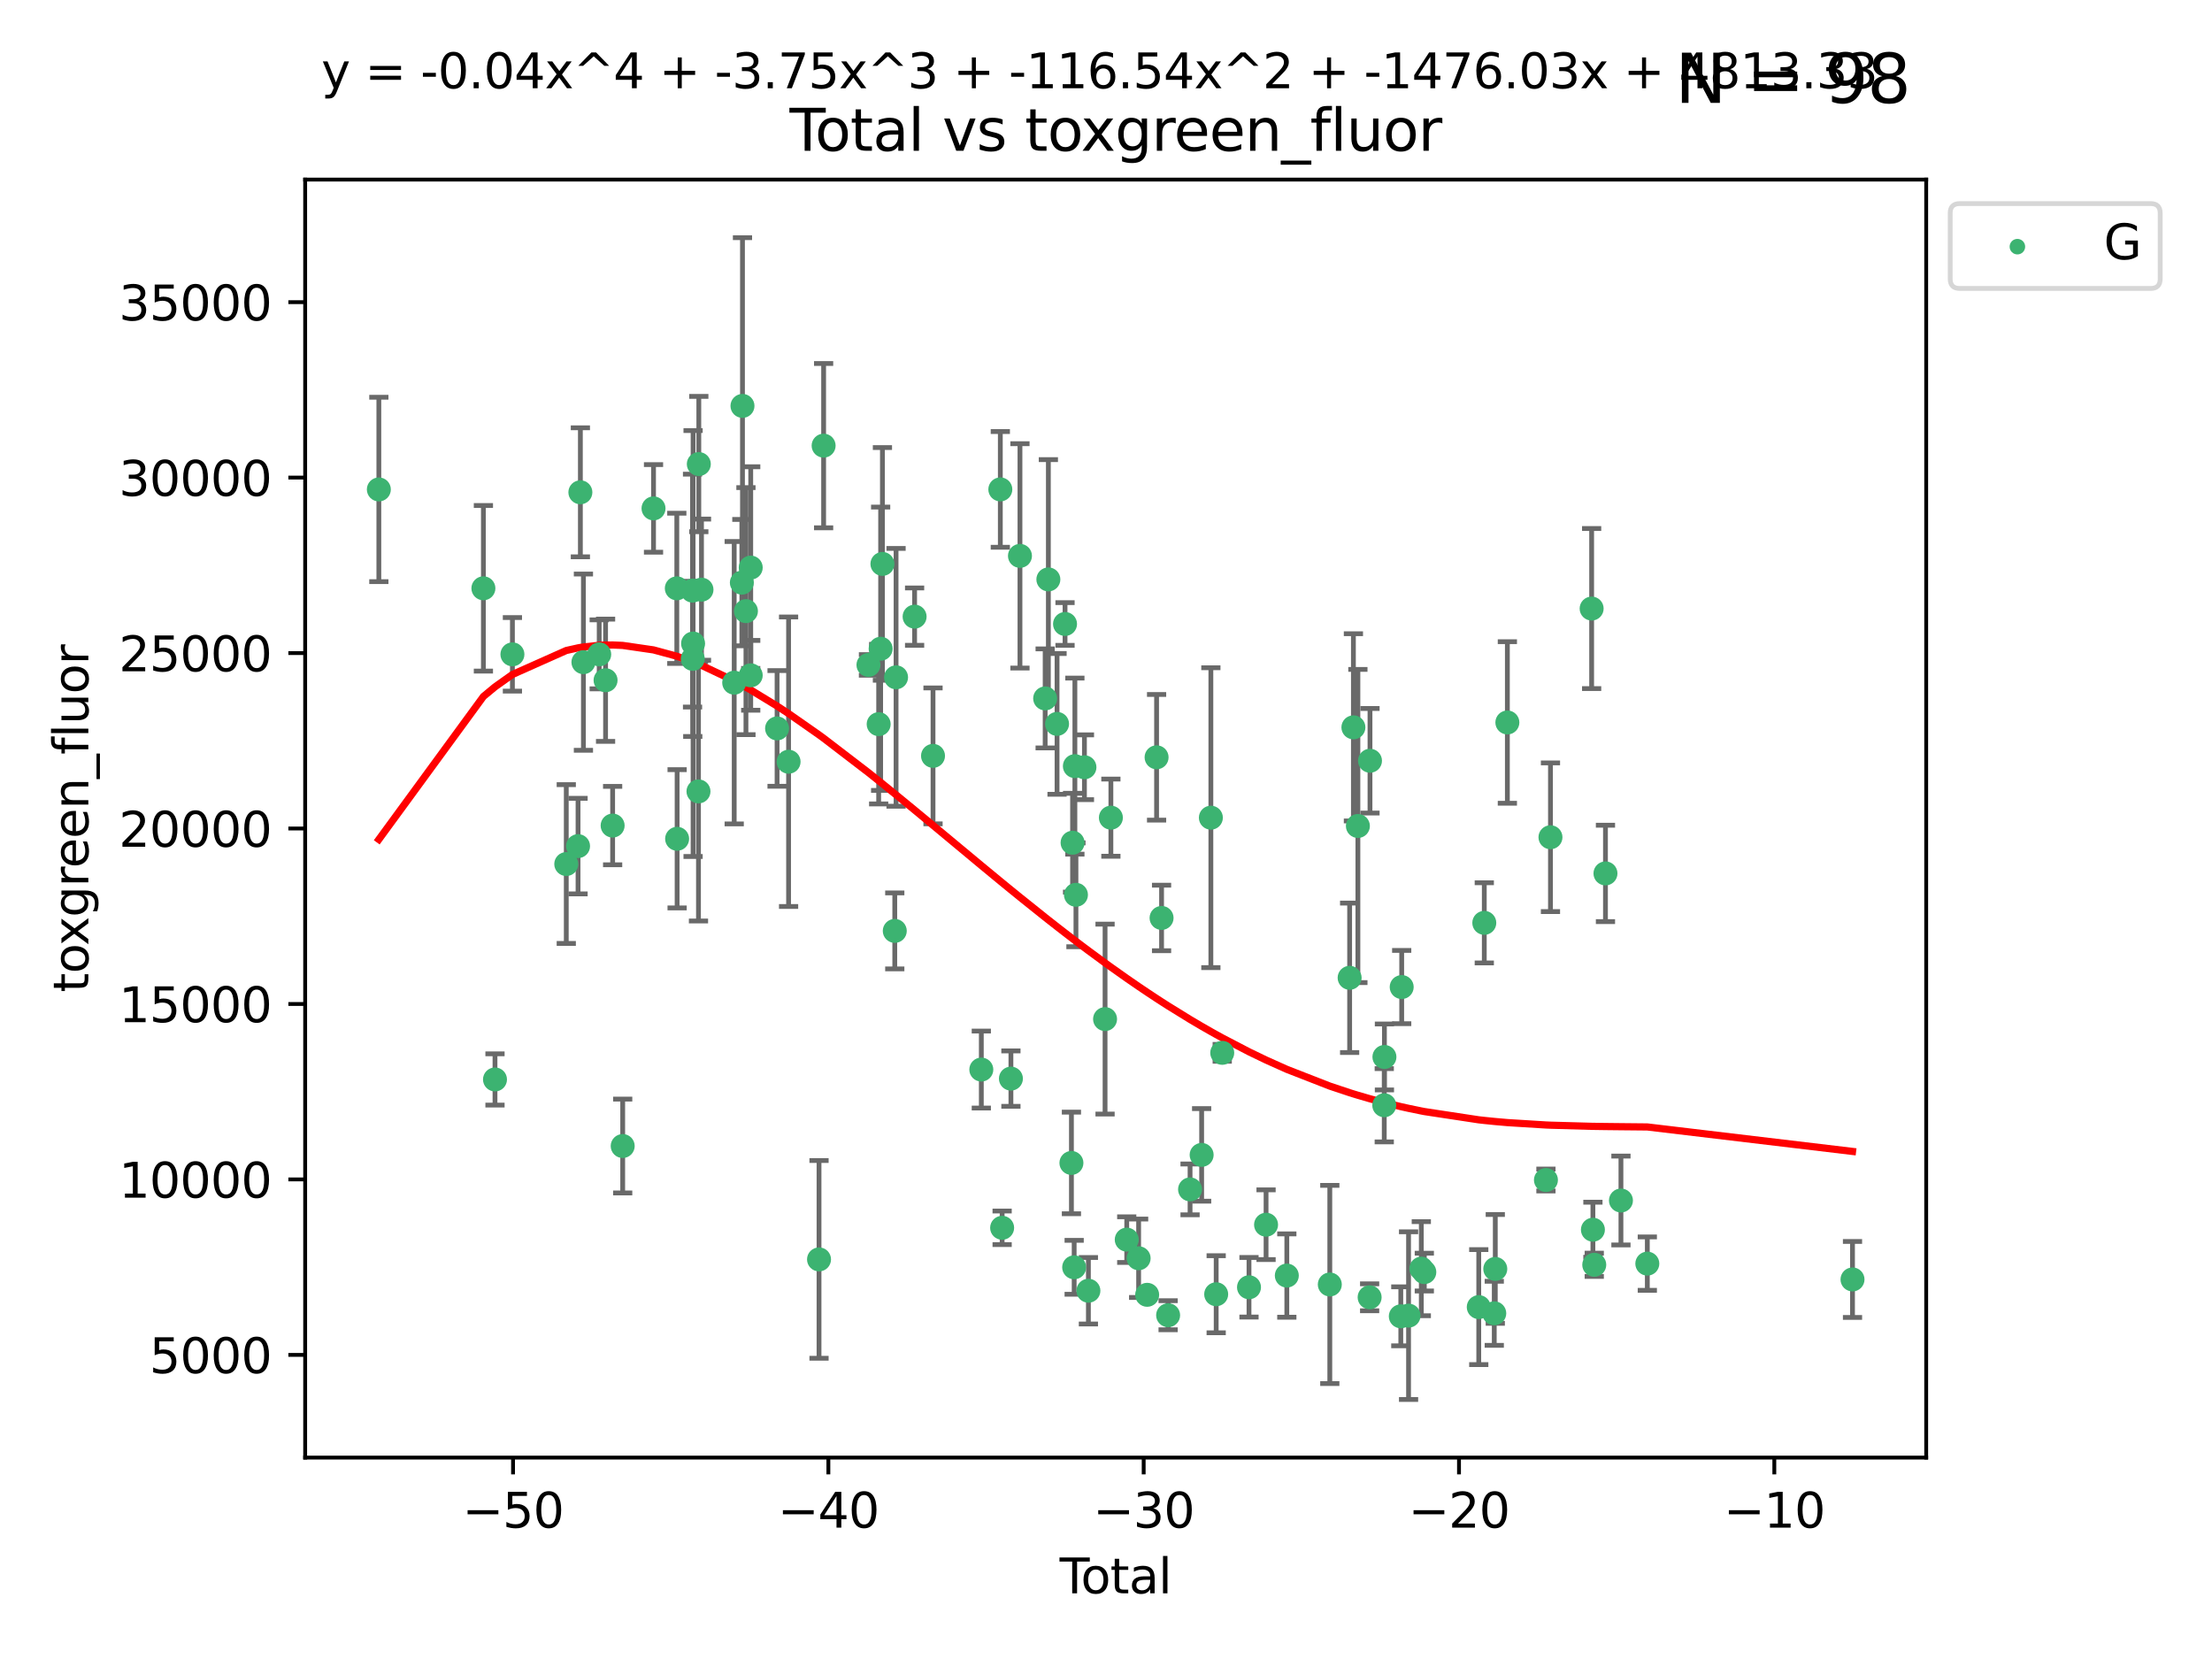 <?xml version="1.0" encoding="utf-8" standalone="no"?>
<!DOCTYPE svg PUBLIC "-//W3C//DTD SVG 1.1//EN"
  "http://www.w3.org/Graphics/SVG/1.1/DTD/svg11.dtd">
<svg xmlns:xlink="http://www.w3.org/1999/xlink" width="460.8pt" height="345.6pt" viewBox="0 0 460.8 345.6" xmlns="http://www.w3.org/2000/svg" version="1.1">
 <defs>
  <style type="text/css">*{stroke-linejoin: round; stroke-linecap: butt}</style>
 </defs>
 <g id="figure_1">
  <g id="patch_1">
   <path d="M 0 345.6 
L 460.8 345.6 
L 460.8 0 
L 0 0 
z
" style="fill: #ffffff"/>
  </g>
  <g id="axes_1">
   <g id="patch_2">
    <path d="M 63.571 303.64 
L 401.26 303.64 
L 401.26 37.411 
L 63.571 37.411 
z
" style="fill: #ffffff"/>
   </g>
   <g id="PathCollection_1">
    <defs>
     <path id="m3188c4609d" d="M 0 1.118 
C 0.297 1.118 0.581 1 0.791 0.791 
C 1 0.581 1.118 0.297 1.118 0 
C 1.118 -0.297 1 -0.581 0.791 -0.791 
C 0.581 -1 0.297 -1.118 0 -1.118 
C -0.297 -1.118 -0.581 -1 -0.791 -0.791 
C -1 -0.581 -1.118 -0.297 -1.118 0 
C -1.118 0.297 -1 0.581 -0.791 0.791 
C -0.581 1 -0.297 1.118 0 1.118 
z
" style="stroke: #3cb371"/>
    </defs>
    <g clip-path="url(#p9a74d6ccc6)">
     <use xlink:href="#m3188c4609d" x="78.921" y="101.959" style="fill: #3cb371; stroke: #3cb371"/>
     <use xlink:href="#m3188c4609d" x="100.702" y="122.553" style="fill: #3cb371; stroke: #3cb371"/>
     <use xlink:href="#m3188c4609d" x="103.116" y="224.87" style="fill: #3cb371; stroke: #3cb371"/>
     <use xlink:href="#m3188c4609d" x="106.746" y="136.313" style="fill: #3cb371; stroke: #3cb371"/>
     <use xlink:href="#m3188c4609d" x="117.964" y="179.995" style="fill: #3cb371; stroke: #3cb371"/>
     <use xlink:href="#m3188c4609d" x="120.418" y="176.261" style="fill: #3cb371; stroke: #3cb371"/>
     <use xlink:href="#m3188c4609d" x="120.903" y="102.555" style="fill: #3cb371; stroke: #3cb371"/>
     <use xlink:href="#m3188c4609d" x="121.538" y="137.942" style="fill: #3cb371; stroke: #3cb371"/>
     <use xlink:href="#m3188c4609d" x="124.827" y="136.314" style="fill: #3cb371; stroke: #3cb371"/>
     <use xlink:href="#m3188c4609d" x="126.151" y="141.706" style="fill: #3cb371; stroke: #3cb371"/>
     <use xlink:href="#m3188c4609d" x="127.623" y="171.982" style="fill: #3cb371; stroke: #3cb371"/>
     <use xlink:href="#m3188c4609d" x="129.719" y="238.738" style="fill: #3cb371; stroke: #3cb371"/>
     <use xlink:href="#m3188c4609d" x="136.141" y="105.907" style="fill: #3cb371; stroke: #3cb371"/>
     <use xlink:href="#m3188c4609d" x="140.992" y="122.561" style="fill: #3cb371; stroke: #3cb371"/>
     <use xlink:href="#m3188c4609d" x="141.056" y="174.735" style="fill: #3cb371; stroke: #3cb371"/>
     <use xlink:href="#m3188c4609d" x="144.267" y="123.037" style="fill: #3cb371; stroke: #3cb371"/>
     <use xlink:href="#m3188c4609d" x="144.316" y="137.259" style="fill: #3cb371; stroke: #3cb371"/>
     <use xlink:href="#m3188c4609d" x="144.383" y="134.06" style="fill: #3cb371; stroke: #3cb371"/>
     <use xlink:href="#m3188c4609d" x="145.506" y="164.864" style="fill: #3cb371; stroke: #3cb371"/>
     <use xlink:href="#m3188c4609d" x="145.576" y="96.671" style="fill: #3cb371; stroke: #3cb371"/>
     <use xlink:href="#m3188c4609d" x="146.133" y="122.837" style="fill: #3cb371; stroke: #3cb371"/>
     <use xlink:href="#m3188c4609d" x="152.949" y="142.218" style="fill: #3cb371; stroke: #3cb371"/>
     <use xlink:href="#m3188c4609d" x="154.543" y="121.374" style="fill: #3cb371; stroke: #3cb371"/>
     <use xlink:href="#m3188c4609d" x="154.672" y="84.558" style="fill: #3cb371; stroke: #3cb371"/>
     <use xlink:href="#m3188c4609d" x="155.394" y="127.31" style="fill: #3cb371; stroke: #3cb371"/>
     <use xlink:href="#m3188c4609d" x="156.39" y="118.239" style="fill: #3cb371; stroke: #3cb371"/>
     <use xlink:href="#m3188c4609d" x="156.39" y="140.682" style="fill: #3cb371; stroke: #3cb371"/>
     <use xlink:href="#m3188c4609d" x="161.879" y="151.743" style="fill: #3cb371; stroke: #3cb371"/>
     <use xlink:href="#m3188c4609d" x="164.277" y="158.682" style="fill: #3cb371; stroke: #3cb371"/>
     <use xlink:href="#m3188c4609d" x="170.618" y="262.356" style="fill: #3cb371; stroke: #3cb371"/>
     <use xlink:href="#m3188c4609d" x="171.575" y="92.838" style="fill: #3cb371; stroke: #3cb371"/>
     <use xlink:href="#m3188c4609d" x="180.917" y="138.516" style="fill: #3cb371; stroke: #3cb371"/>
     <use xlink:href="#m3188c4609d" x="183.042" y="150.854" style="fill: #3cb371; stroke: #3cb371"/>
     <use xlink:href="#m3188c4609d" x="183.455" y="135.145" style="fill: #3cb371; stroke: #3cb371"/>
     <use xlink:href="#m3188c4609d" x="183.826" y="117.474" style="fill: #3cb371; stroke: #3cb371"/>
     <use xlink:href="#m3188c4609d" x="186.398" y="193.923" style="fill: #3cb371; stroke: #3cb371"/>
     <use xlink:href="#m3188c4609d" x="186.666" y="141.098" style="fill: #3cb371; stroke: #3cb371"/>
     <use xlink:href="#m3188c4609d" x="190.529" y="128.457" style="fill: #3cb371; stroke: #3cb371"/>
     <use xlink:href="#m3188c4609d" x="194.365" y="157.462" style="fill: #3cb371; stroke: #3cb371"/>
     <use xlink:href="#m3188c4609d" x="204.426" y="222.809" style="fill: #3cb371; stroke: #3cb371"/>
     <use xlink:href="#m3188c4609d" x="208.386" y="101.951" style="fill: #3cb371; stroke: #3cb371"/>
     <use xlink:href="#m3188c4609d" x="208.763" y="255.773" style="fill: #3cb371; stroke: #3cb371"/>
     <use xlink:href="#m3188c4609d" x="210.593" y="224.694" style="fill: #3cb371; stroke: #3cb371"/>
     <use xlink:href="#m3188c4609d" x="212.477" y="115.801" style="fill: #3cb371; stroke: #3cb371"/>
     <use xlink:href="#m3188c4609d" x="217.726" y="145.494" style="fill: #3cb371; stroke: #3cb371"/>
     <use xlink:href="#m3188c4609d" x="218.394" y="120.702" style="fill: #3cb371; stroke: #3cb371"/>
     <use xlink:href="#m3188c4609d" x="220.203" y="150.8" style="fill: #3cb371; stroke: #3cb371"/>
     <use xlink:href="#m3188c4609d" x="221.866" y="129.986" style="fill: #3cb371; stroke: #3cb371"/>
     <use xlink:href="#m3188c4609d" x="223.197" y="242.261" style="fill: #3cb371; stroke: #3cb371"/>
     <use xlink:href="#m3188c4609d" x="223.438" y="175.553" style="fill: #3cb371; stroke: #3cb371"/>
     <use xlink:href="#m3188c4609d" x="223.769" y="264.001" style="fill: #3cb371; stroke: #3cb371"/>
     <use xlink:href="#m3188c4609d" x="223.918" y="159.599" style="fill: #3cb371; stroke: #3cb371"/>
     <use xlink:href="#m3188c4609d" x="224.14" y="186.405" style="fill: #3cb371; stroke: #3cb371"/>
     <use xlink:href="#m3188c4609d" x="225.909" y="159.836" style="fill: #3cb371; stroke: #3cb371"/>
     <use xlink:href="#m3188c4609d" x="226.734" y="268.883" style="fill: #3cb371; stroke: #3cb371"/>
     <use xlink:href="#m3188c4609d" x="230.205" y="212.294" style="fill: #3cb371; stroke: #3cb371"/>
     <use xlink:href="#m3188c4609d" x="231.418" y="170.334" style="fill: #3cb371; stroke: #3cb371"/>
     <use xlink:href="#m3188c4609d" x="234.722" y="258.235" style="fill: #3cb371; stroke: #3cb371"/>
     <use xlink:href="#m3188c4609d" x="237.198" y="262.117" style="fill: #3cb371; stroke: #3cb371"/>
     <use xlink:href="#m3188c4609d" x="238.975" y="269.733" style="fill: #3cb371; stroke: #3cb371"/>
     <use xlink:href="#m3188c4609d" x="240.938" y="157.761" style="fill: #3cb371; stroke: #3cb371"/>
     <use xlink:href="#m3188c4609d" x="241.976" y="191.224" style="fill: #3cb371; stroke: #3cb371"/>
     <use xlink:href="#m3188c4609d" x="243.341" y="273.987" style="fill: #3cb371; stroke: #3cb371"/>
     <use xlink:href="#m3188c4609d" x="247.912" y="247.772" style="fill: #3cb371; stroke: #3cb371"/>
     <use xlink:href="#m3188c4609d" x="250.323" y="240.585" style="fill: #3cb371; stroke: #3cb371"/>
     <use xlink:href="#m3188c4609d" x="252.247" y="170.338" style="fill: #3cb371; stroke: #3cb371"/>
     <use xlink:href="#m3188c4609d" x="253.353" y="269.615" style="fill: #3cb371; stroke: #3cb371"/>
     <use xlink:href="#m3188c4609d" x="254.613" y="219.323" style="fill: #3cb371; stroke: #3cb371"/>
     <use xlink:href="#m3188c4609d" x="260.189" y="268.161" style="fill: #3cb371; stroke: #3cb371"/>
     <use xlink:href="#m3188c4609d" x="263.744" y="255.131" style="fill: #3cb371; stroke: #3cb371"/>
     <use xlink:href="#m3188c4609d" x="268.068" y="265.724" style="fill: #3cb371; stroke: #3cb371"/>
     <use xlink:href="#m3188c4609d" x="277.023" y="267.579" style="fill: #3cb371; stroke: #3cb371"/>
     <use xlink:href="#m3188c4609d" x="281.154" y="203.694" style="fill: #3cb371; stroke: #3cb371"/>
     <use xlink:href="#m3188c4609d" x="281.94" y="151.519" style="fill: #3cb371; stroke: #3cb371"/>
     <use xlink:href="#m3188c4609d" x="282.874" y="172.069" style="fill: #3cb371; stroke: #3cb371"/>
     <use xlink:href="#m3188c4609d" x="285.319" y="270.251" style="fill: #3cb371; stroke: #3cb371"/>
     <use xlink:href="#m3188c4609d" x="285.394" y="158.479" style="fill: #3cb371; stroke: #3cb371"/>
     <use xlink:href="#m3188c4609d" x="288.366" y="230.246" style="fill: #3cb371; stroke: #3cb371"/>
     <use xlink:href="#m3188c4609d" x="288.401" y="220.183" style="fill: #3cb371; stroke: #3cb371"/>
     <use xlink:href="#m3188c4609d" x="291.814" y="274.213" style="fill: #3cb371; stroke: #3cb371"/>
     <use xlink:href="#m3188c4609d" x="291.999" y="205.619" style="fill: #3cb371; stroke: #3cb371"/>
     <use xlink:href="#m3188c4609d" x="293.428" y="274.071" style="fill: #3cb371; stroke: #3cb371"/>
     <use xlink:href="#m3188c4609d" x="296.085" y="264.286" style="fill: #3cb371; stroke: #3cb371"/>
     <use xlink:href="#m3188c4609d" x="296.711" y="265.001" style="fill: #3cb371; stroke: #3cb371"/>
     <use xlink:href="#m3188c4609d" x="308.053" y="272.292" style="fill: #3cb371; stroke: #3cb371"/>
     <use xlink:href="#m3188c4609d" x="309.205" y="192.247" style="fill: #3cb371; stroke: #3cb371"/>
     <use xlink:href="#m3188c4609d" x="311.283" y="273.587" style="fill: #3cb371; stroke: #3cb371"/>
     <use xlink:href="#m3188c4609d" x="311.495" y="264.342" style="fill: #3cb371; stroke: #3cb371"/>
     <use xlink:href="#m3188c4609d" x="314.012" y="150.503" style="fill: #3cb371; stroke: #3cb371"/>
     <use xlink:href="#m3188c4609d" x="322.047" y="245.816" style="fill: #3cb371; stroke: #3cb371"/>
     <use xlink:href="#m3188c4609d" x="322.991" y="174.413" style="fill: #3cb371; stroke: #3cb371"/>
     <use xlink:href="#m3188c4609d" x="331.567" y="126.775" style="fill: #3cb371; stroke: #3cb371"/>
     <use xlink:href="#m3188c4609d" x="331.833" y="256.171" style="fill: #3cb371; stroke: #3cb371"/>
     <use xlink:href="#m3188c4609d" x="332.113" y="263.479" style="fill: #3cb371; stroke: #3cb371"/>
     <use xlink:href="#m3188c4609d" x="334.448" y="181.948" style="fill: #3cb371; stroke: #3cb371"/>
     <use xlink:href="#m3188c4609d" x="337.672" y="250.089" style="fill: #3cb371; stroke: #3cb371"/>
     <use xlink:href="#m3188c4609d" x="343.167" y="263.237" style="fill: #3cb371; stroke: #3cb371"/>
     <use xlink:href="#m3188c4609d" x="385.911" y="266.531" style="fill: #3cb371; stroke: #3cb371"/>
    </g>
   </g>
   <g id="matplotlib.axis_1">
    <g id="xtick_1">
     <g id="line2d_1">
      <defs>
       <path id="m2d892cadae" d="M 0 0 
L 0 3.5 
" style="stroke: #000000; stroke-width: 0.8"/>
      </defs>
      <g>
       <use xlink:href="#m2d892cadae" x="106.876" y="303.64" style="stroke: #000000; stroke-width: 0.8"/>
      </g>
     </g>
     <g id="text_1">
      <!-- −50 -->
      <g transform="translate(96.323 318.238)scale(0.1 -0.1)">
       <defs>
        <path id="DejaVuSans-2212" d="M 678 2272 
L 4684 2272 
L 4684 1741 
L 678 1741 
L 678 2272 
z
" transform="scale(0.016)"/>
        <path id="DejaVuSans-35" d="M 691 4666 
L 3169 4666 
L 3169 4134 
L 1269 4134 
L 1269 2991 
Q 1406 3038 1543 3061 
Q 1681 3084 1819 3084 
Q 2600 3084 3056 2656 
Q 3513 2228 3513 1497 
Q 3513 744 3044 326 
Q 2575 -91 1722 -91 
Q 1428 -91 1123 -41 
Q 819 9 494 109 
L 494 744 
Q 775 591 1075 516 
Q 1375 441 1709 441 
Q 2250 441 2565 725 
Q 2881 1009 2881 1497 
Q 2881 1984 2565 2268 
Q 2250 2553 1709 2553 
Q 1456 2553 1204 2497 
Q 953 2441 691 2322 
L 691 4666 
z
" transform="scale(0.016)"/>
        <path id="DejaVuSans-30" d="M 2034 4250 
Q 1547 4250 1301 3770 
Q 1056 3291 1056 2328 
Q 1056 1369 1301 889 
Q 1547 409 2034 409 
Q 2525 409 2770 889 
Q 3016 1369 3016 2328 
Q 3016 3291 2770 3770 
Q 2525 4250 2034 4250 
z
M 2034 4750 
Q 2819 4750 3233 4129 
Q 3647 3509 3647 2328 
Q 3647 1150 3233 529 
Q 2819 -91 2034 -91 
Q 1250 -91 836 529 
Q 422 1150 422 2328 
Q 422 3509 836 4129 
Q 1250 4750 2034 4750 
z
" transform="scale(0.016)"/>
       </defs>
       <use xlink:href="#DejaVuSans-2212"/>
       <use xlink:href="#DejaVuSans-35" x="83.789"/>
       <use xlink:href="#DejaVuSans-30" x="147.412"/>
      </g>
     </g>
    </g>
    <g id="xtick_2">
     <g id="line2d_2">
      <g>
       <use xlink:href="#m2d892cadae" x="172.563" y="303.64" style="stroke: #000000; stroke-width: 0.8"/>
      </g>
     </g>
     <g id="text_2">
      <!-- −40 -->
      <g transform="translate(162.01 318.238)scale(0.1 -0.1)">
       <defs>
        <path id="DejaVuSans-34" d="M 2419 4116 
L 825 1625 
L 2419 1625 
L 2419 4116 
z
M 2253 4666 
L 3047 4666 
L 3047 1625 
L 3713 1625 
L 3713 1100 
L 3047 1100 
L 3047 0 
L 2419 0 
L 2419 1100 
L 313 1100 
L 313 1709 
L 2253 4666 
z
" transform="scale(0.016)"/>
       </defs>
       <use xlink:href="#DejaVuSans-2212"/>
       <use xlink:href="#DejaVuSans-34" x="83.789"/>
       <use xlink:href="#DejaVuSans-30" x="147.412"/>
      </g>
     </g>
    </g>
    <g id="xtick_3">
     <g id="line2d_3">
      <g>
       <use xlink:href="#m2d892cadae" x="238.249" y="303.64" style="stroke: #000000; stroke-width: 0.8"/>
      </g>
     </g>
     <g id="text_3">
      <!-- −30 -->
      <g transform="translate(227.697 318.238)scale(0.1 -0.1)">
       <defs>
        <path id="DejaVuSans-33" d="M 2597 2516 
Q 3050 2419 3304 2112 
Q 3559 1806 3559 1356 
Q 3559 666 3084 287 
Q 2609 -91 1734 -91 
Q 1441 -91 1130 -33 
Q 819 25 488 141 
L 488 750 
Q 750 597 1062 519 
Q 1375 441 1716 441 
Q 2309 441 2620 675 
Q 2931 909 2931 1356 
Q 2931 1769 2642 2001 
Q 2353 2234 1838 2234 
L 1294 2234 
L 1294 2753 
L 1863 2753 
Q 2328 2753 2575 2939 
Q 2822 3125 2822 3475 
Q 2822 3834 2567 4026 
Q 2313 4219 1838 4219 
Q 1578 4219 1281 4162 
Q 984 4106 628 3988 
L 628 4550 
Q 988 4650 1302 4700 
Q 1616 4750 1894 4750 
Q 2613 4750 3031 4423 
Q 3450 4097 3450 3541 
Q 3450 3153 3228 2886 
Q 3006 2619 2597 2516 
z
" transform="scale(0.016)"/>
       </defs>
       <use xlink:href="#DejaVuSans-2212"/>
       <use xlink:href="#DejaVuSans-33" x="83.789"/>
       <use xlink:href="#DejaVuSans-30" x="147.412"/>
      </g>
     </g>
    </g>
    <g id="xtick_4">
     <g id="line2d_4">
      <g>
       <use xlink:href="#m2d892cadae" x="303.936" y="303.64" style="stroke: #000000; stroke-width: 0.8"/>
      </g>
     </g>
     <g id="text_4">
      <!-- −20 -->
      <g transform="translate(293.384 318.238)scale(0.1 -0.1)">
       <defs>
        <path id="DejaVuSans-32" d="M 1228 531 
L 3431 531 
L 3431 0 
L 469 0 
L 469 531 
Q 828 903 1448 1529 
Q 2069 2156 2228 2338 
Q 2531 2678 2651 2914 
Q 2772 3150 2772 3378 
Q 2772 3750 2511 3984 
Q 2250 4219 1831 4219 
Q 1534 4219 1204 4116 
Q 875 4013 500 3803 
L 500 4441 
Q 881 4594 1212 4672 
Q 1544 4750 1819 4750 
Q 2544 4750 2975 4387 
Q 3406 4025 3406 3419 
Q 3406 3131 3298 2873 
Q 3191 2616 2906 2266 
Q 2828 2175 2409 1742 
Q 1991 1309 1228 531 
z
" transform="scale(0.016)"/>
       </defs>
       <use xlink:href="#DejaVuSans-2212"/>
       <use xlink:href="#DejaVuSans-32" x="83.789"/>
       <use xlink:href="#DejaVuSans-30" x="147.412"/>
      </g>
     </g>
    </g>
    <g id="xtick_5">
     <g id="line2d_5">
      <g>
       <use xlink:href="#m2d892cadae" x="369.623" y="303.64" style="stroke: #000000; stroke-width: 0.8"/>
      </g>
     </g>
     <g id="text_5">
      <!-- −10 -->
      <g transform="translate(359.071 318.238)scale(0.1 -0.1)">
       <defs>
        <path id="DejaVuSans-31" d="M 794 531 
L 1825 531 
L 1825 4091 
L 703 3866 
L 703 4441 
L 1819 4666 
L 2450 4666 
L 2450 531 
L 3481 531 
L 3481 0 
L 794 0 
L 794 531 
z
" transform="scale(0.016)"/>
       </defs>
       <use xlink:href="#DejaVuSans-2212"/>
       <use xlink:href="#DejaVuSans-31" x="83.789"/>
       <use xlink:href="#DejaVuSans-30" x="147.412"/>
      </g>
     </g>
    </g>
    <g id="text_6">
     <!-- Total -->
     <g transform="translate(220.739 331.917)scale(0.1 -0.1)">
      <defs>
       <path id="DejaVuSans-54" d="M -19 4666 
L 3928 4666 
L 3928 4134 
L 2272 4134 
L 2272 0 
L 1638 0 
L 1638 4134 
L -19 4134 
L -19 4666 
z
" transform="scale(0.016)"/>
       <path id="DejaVuSans-6f" d="M 1959 3097 
Q 1497 3097 1228 2736 
Q 959 2375 959 1747 
Q 959 1119 1226 758 
Q 1494 397 1959 397 
Q 2419 397 2687 759 
Q 2956 1122 2956 1747 
Q 2956 2369 2687 2733 
Q 2419 3097 1959 3097 
z
M 1959 3584 
Q 2709 3584 3137 3096 
Q 3566 2609 3566 1747 
Q 3566 888 3137 398 
Q 2709 -91 1959 -91 
Q 1206 -91 779 398 
Q 353 888 353 1747 
Q 353 2609 779 3096 
Q 1206 3584 1959 3584 
z
" transform="scale(0.016)"/>
       <path id="DejaVuSans-74" d="M 1172 4494 
L 1172 3500 
L 2356 3500 
L 2356 3053 
L 1172 3053 
L 1172 1153 
Q 1172 725 1289 603 
Q 1406 481 1766 481 
L 2356 481 
L 2356 0 
L 1766 0 
Q 1100 0 847 248 
Q 594 497 594 1153 
L 594 3053 
L 172 3053 
L 172 3500 
L 594 3500 
L 594 4494 
L 1172 4494 
z
" transform="scale(0.016)"/>
       <path id="DejaVuSans-61" d="M 2194 1759 
Q 1497 1759 1228 1600 
Q 959 1441 959 1056 
Q 959 750 1161 570 
Q 1363 391 1709 391 
Q 2188 391 2477 730 
Q 2766 1069 2766 1631 
L 2766 1759 
L 2194 1759 
z
M 3341 1997 
L 3341 0 
L 2766 0 
L 2766 531 
Q 2569 213 2275 61 
Q 1981 -91 1556 -91 
Q 1019 -91 701 211 
Q 384 513 384 1019 
Q 384 1609 779 1909 
Q 1175 2209 1959 2209 
L 2766 2209 
L 2766 2266 
Q 2766 2663 2505 2880 
Q 2244 3097 1772 3097 
Q 1472 3097 1187 3025 
Q 903 2953 641 2809 
L 641 3341 
Q 956 3463 1253 3523 
Q 1550 3584 1831 3584 
Q 2591 3584 2966 3190 
Q 3341 2797 3341 1997 
z
" transform="scale(0.016)"/>
       <path id="DejaVuSans-6c" d="M 603 4863 
L 1178 4863 
L 1178 0 
L 603 0 
L 603 4863 
z
" transform="scale(0.016)"/>
      </defs>
      <use xlink:href="#DejaVuSans-54"/>
      <use xlink:href="#DejaVuSans-6f" x="44.084"/>
      <use xlink:href="#DejaVuSans-74" x="105.266"/>
      <use xlink:href="#DejaVuSans-61" x="144.475"/>
      <use xlink:href="#DejaVuSans-6c" x="205.754"/>
     </g>
    </g>
   </g>
   <g id="matplotlib.axis_2">
    <g id="ytick_1">
     <g id="line2d_6">
      <defs>
       <path id="mcfb391123a" d="M 0 0 
L -3.5 0 
" style="stroke: #000000; stroke-width: 0.8"/>
      </defs>
      <g>
       <use xlink:href="#mcfb391123a" x="63.571" y="282.244" style="stroke: #000000; stroke-width: 0.8"/>
      </g>
     </g>
     <g id="text_7">
      <!-- 5000 -->
      <g transform="translate(31.121 286.043)scale(0.1 -0.1)">
       <use xlink:href="#DejaVuSans-35"/>
       <use xlink:href="#DejaVuSans-30" x="63.623"/>
       <use xlink:href="#DejaVuSans-30" x="127.246"/>
       <use xlink:href="#DejaVuSans-30" x="190.869"/>
      </g>
     </g>
    </g>
    <g id="ytick_2">
     <g id="line2d_7">
      <g>
       <use xlink:href="#mcfb391123a" x="63.571" y="245.694" style="stroke: #000000; stroke-width: 0.8"/>
      </g>
     </g>
     <g id="text_8">
      <!-- 10000 -->
      <g transform="translate(24.759 249.493)scale(0.1 -0.1)">
       <use xlink:href="#DejaVuSans-31"/>
       <use xlink:href="#DejaVuSans-30" x="63.623"/>
       <use xlink:href="#DejaVuSans-30" x="127.246"/>
       <use xlink:href="#DejaVuSans-30" x="190.869"/>
       <use xlink:href="#DejaVuSans-30" x="254.492"/>
      </g>
     </g>
    </g>
    <g id="ytick_3">
     <g id="line2d_8">
      <g>
       <use xlink:href="#mcfb391123a" x="63.571" y="209.143" style="stroke: #000000; stroke-width: 0.8"/>
      </g>
     </g>
     <g id="text_9">
      <!-- 15000 -->
      <g transform="translate(24.759 212.942)scale(0.1 -0.1)">
       <use xlink:href="#DejaVuSans-31"/>
       <use xlink:href="#DejaVuSans-35" x="63.623"/>
       <use xlink:href="#DejaVuSans-30" x="127.246"/>
       <use xlink:href="#DejaVuSans-30" x="190.869"/>
       <use xlink:href="#DejaVuSans-30" x="254.492"/>
      </g>
     </g>
    </g>
    <g id="ytick_4">
     <g id="line2d_9">
      <g>
       <use xlink:href="#mcfb391123a" x="63.571" y="172.593" style="stroke: #000000; stroke-width: 0.8"/>
      </g>
     </g>
     <g id="text_10">
      <!-- 20000 -->
      <g transform="translate(24.759 176.392)scale(0.1 -0.1)">
       <use xlink:href="#DejaVuSans-32"/>
       <use xlink:href="#DejaVuSans-30" x="63.623"/>
       <use xlink:href="#DejaVuSans-30" x="127.246"/>
       <use xlink:href="#DejaVuSans-30" x="190.869"/>
       <use xlink:href="#DejaVuSans-30" x="254.492"/>
      </g>
     </g>
    </g>
    <g id="ytick_5">
     <g id="line2d_10">
      <g>
       <use xlink:href="#mcfb391123a" x="63.571" y="136.043" style="stroke: #000000; stroke-width: 0.8"/>
      </g>
     </g>
     <g id="text_11">
      <!-- 25000 -->
      <g transform="translate(24.759 139.842)scale(0.1 -0.1)">
       <use xlink:href="#DejaVuSans-32"/>
       <use xlink:href="#DejaVuSans-35" x="63.623"/>
       <use xlink:href="#DejaVuSans-30" x="127.246"/>
       <use xlink:href="#DejaVuSans-30" x="190.869"/>
       <use xlink:href="#DejaVuSans-30" x="254.492"/>
      </g>
     </g>
    </g>
    <g id="ytick_6">
     <g id="line2d_11">
      <g>
       <use xlink:href="#mcfb391123a" x="63.571" y="99.492" style="stroke: #000000; stroke-width: 0.8"/>
      </g>
     </g>
     <g id="text_12">
      <!-- 30000 -->
      <g transform="translate(24.759 103.291)scale(0.1 -0.1)">
       <use xlink:href="#DejaVuSans-33"/>
       <use xlink:href="#DejaVuSans-30" x="63.623"/>
       <use xlink:href="#DejaVuSans-30" x="127.246"/>
       <use xlink:href="#DejaVuSans-30" x="190.869"/>
       <use xlink:href="#DejaVuSans-30" x="254.492"/>
      </g>
     </g>
    </g>
    <g id="ytick_7">
     <g id="line2d_12">
      <g>
       <use xlink:href="#mcfb391123a" x="63.571" y="62.942" style="stroke: #000000; stroke-width: 0.8"/>
      </g>
     </g>
     <g id="text_13">
      <!-- 35000 -->
      <g transform="translate(24.759 66.741)scale(0.1 -0.1)">
       <use xlink:href="#DejaVuSans-33"/>
       <use xlink:href="#DejaVuSans-35" x="63.623"/>
       <use xlink:href="#DejaVuSans-30" x="127.246"/>
       <use xlink:href="#DejaVuSans-30" x="190.869"/>
       <use xlink:href="#DejaVuSans-30" x="254.492"/>
      </g>
     </g>
    </g>
    <g id="text_14">
     <!-- toxgreen_fluor -->
     <g transform="translate(18.401 206.72)rotate(-90)scale(0.1 -0.1)">
      <defs>
       <path id="DejaVuSans-78" d="M 3513 3500 
L 2247 1797 
L 3578 0 
L 2900 0 
L 1881 1375 
L 863 0 
L 184 0 
L 1544 1831 
L 300 3500 
L 978 3500 
L 1906 2253 
L 2834 3500 
L 3513 3500 
z
" transform="scale(0.016)"/>
       <path id="DejaVuSans-67" d="M 2906 1791 
Q 2906 2416 2648 2759 
Q 2391 3103 1925 3103 
Q 1463 3103 1205 2759 
Q 947 2416 947 1791 
Q 947 1169 1205 825 
Q 1463 481 1925 481 
Q 2391 481 2648 825 
Q 2906 1169 2906 1791 
z
M 3481 434 
Q 3481 -459 3084 -895 
Q 2688 -1331 1869 -1331 
Q 1566 -1331 1297 -1286 
Q 1028 -1241 775 -1147 
L 775 -588 
Q 1028 -725 1275 -790 
Q 1522 -856 1778 -856 
Q 2344 -856 2625 -561 
Q 2906 -266 2906 331 
L 2906 616 
Q 2728 306 2450 153 
Q 2172 0 1784 0 
Q 1141 0 747 490 
Q 353 981 353 1791 
Q 353 2603 747 3093 
Q 1141 3584 1784 3584 
Q 2172 3584 2450 3431 
Q 2728 3278 2906 2969 
L 2906 3500 
L 3481 3500 
L 3481 434 
z
" transform="scale(0.016)"/>
       <path id="DejaVuSans-72" d="M 2631 2963 
Q 2534 3019 2420 3045 
Q 2306 3072 2169 3072 
Q 1681 3072 1420 2755 
Q 1159 2438 1159 1844 
L 1159 0 
L 581 0 
L 581 3500 
L 1159 3500 
L 1159 2956 
Q 1341 3275 1631 3429 
Q 1922 3584 2338 3584 
Q 2397 3584 2469 3576 
Q 2541 3569 2628 3553 
L 2631 2963 
z
" transform="scale(0.016)"/>
       <path id="DejaVuSans-65" d="M 3597 1894 
L 3597 1613 
L 953 1613 
Q 991 1019 1311 708 
Q 1631 397 2203 397 
Q 2534 397 2845 478 
Q 3156 559 3463 722 
L 3463 178 
Q 3153 47 2828 -22 
Q 2503 -91 2169 -91 
Q 1331 -91 842 396 
Q 353 884 353 1716 
Q 353 2575 817 3079 
Q 1281 3584 2069 3584 
Q 2775 3584 3186 3129 
Q 3597 2675 3597 1894 
z
M 3022 2063 
Q 3016 2534 2758 2815 
Q 2500 3097 2075 3097 
Q 1594 3097 1305 2825 
Q 1016 2553 972 2059 
L 3022 2063 
z
" transform="scale(0.016)"/>
       <path id="DejaVuSans-6e" d="M 3513 2113 
L 3513 0 
L 2938 0 
L 2938 2094 
Q 2938 2591 2744 2837 
Q 2550 3084 2163 3084 
Q 1697 3084 1428 2787 
Q 1159 2491 1159 1978 
L 1159 0 
L 581 0 
L 581 3500 
L 1159 3500 
L 1159 2956 
Q 1366 3272 1645 3428 
Q 1925 3584 2291 3584 
Q 2894 3584 3203 3211 
Q 3513 2838 3513 2113 
z
" transform="scale(0.016)"/>
       <path id="DejaVuSans-5f" d="M 3263 -1063 
L 3263 -1509 
L -63 -1509 
L -63 -1063 
L 3263 -1063 
z
" transform="scale(0.016)"/>
       <path id="DejaVuSans-66" d="M 2375 4863 
L 2375 4384 
L 1825 4384 
Q 1516 4384 1395 4259 
Q 1275 4134 1275 3809 
L 1275 3500 
L 2222 3500 
L 2222 3053 
L 1275 3053 
L 1275 0 
L 697 0 
L 697 3053 
L 147 3053 
L 147 3500 
L 697 3500 
L 697 3744 
Q 697 4328 969 4595 
Q 1241 4863 1831 4863 
L 2375 4863 
z
" transform="scale(0.016)"/>
       <path id="DejaVuSans-75" d="M 544 1381 
L 544 3500 
L 1119 3500 
L 1119 1403 
Q 1119 906 1312 657 
Q 1506 409 1894 409 
Q 2359 409 2629 706 
Q 2900 1003 2900 1516 
L 2900 3500 
L 3475 3500 
L 3475 0 
L 2900 0 
L 2900 538 
Q 2691 219 2414 64 
Q 2138 -91 1772 -91 
Q 1169 -91 856 284 
Q 544 659 544 1381 
z
M 1991 3584 
L 1991 3584 
z
" transform="scale(0.016)"/>
      </defs>
      <use xlink:href="#DejaVuSans-74"/>
      <use xlink:href="#DejaVuSans-6f" x="39.209"/>
      <use xlink:href="#DejaVuSans-78" x="97.266"/>
      <use xlink:href="#DejaVuSans-67" x="156.445"/>
      <use xlink:href="#DejaVuSans-72" x="219.922"/>
      <use xlink:href="#DejaVuSans-65" x="258.785"/>
      <use xlink:href="#DejaVuSans-65" x="320.309"/>
      <use xlink:href="#DejaVuSans-6e" x="381.832"/>
      <use xlink:href="#DejaVuSans-5f" x="445.211"/>
      <use xlink:href="#DejaVuSans-66" x="495.211"/>
      <use xlink:href="#DejaVuSans-6c" x="530.416"/>
      <use xlink:href="#DejaVuSans-75" x="558.199"/>
      <use xlink:href="#DejaVuSans-6f" x="621.578"/>
      <use xlink:href="#DejaVuSans-72" x="682.76"/>
     </g>
    </g>
   </g>
   <g id="LineCollection_1">
    <path d="M 78.921 121.164 
L 78.921 82.754 
" clip-path="url(#p9a74d6ccc6)" style="fill: none; stroke: #696969"/>
    <path d="M 100.702 139.8 
L 100.702 105.307 
" clip-path="url(#p9a74d6ccc6)" style="fill: none; stroke: #696969"/>
    <path d="M 103.116 230.212 
L 103.116 219.529 
" clip-path="url(#p9a74d6ccc6)" style="fill: none; stroke: #696969"/>
    <path d="M 106.746 143.976 
L 106.746 128.649 
" clip-path="url(#p9a74d6ccc6)" style="fill: none; stroke: #696969"/>
    <path d="M 117.964 196.534 
L 117.964 163.456 
" clip-path="url(#p9a74d6ccc6)" style="fill: none; stroke: #696969"/>
    <path d="M 120.418 186.214 
L 120.418 166.308 
" clip-path="url(#p9a74d6ccc6)" style="fill: none; stroke: #696969"/>
    <path d="M 120.903 115.993 
L 120.903 89.117 
" clip-path="url(#p9a74d6ccc6)" style="fill: none; stroke: #696969"/>
    <path d="M 121.538 156.3 
L 121.538 119.584 
" clip-path="url(#p9a74d6ccc6)" style="fill: none; stroke: #696969"/>
    <path d="M 124.827 143.501 
L 124.827 129.128 
" clip-path="url(#p9a74d6ccc6)" style="fill: none; stroke: #696969"/>
    <path d="M 126.151 154.438 
L 126.151 128.973 
" clip-path="url(#p9a74d6ccc6)" style="fill: none; stroke: #696969"/>
    <path d="M 127.623 180.151 
L 127.623 163.814 
" clip-path="url(#p9a74d6ccc6)" style="fill: none; stroke: #696969"/>
    <path d="M 129.719 248.514 
L 129.719 228.962 
" clip-path="url(#p9a74d6ccc6)" style="fill: none; stroke: #696969"/>
    <path d="M 136.141 115.031 
L 136.141 96.784 
" clip-path="url(#p9a74d6ccc6)" style="fill: none; stroke: #696969"/>
    <path d="M 140.992 138.209 
L 140.992 106.913 
" clip-path="url(#p9a74d6ccc6)" style="fill: none; stroke: #696969"/>
    <path d="M 141.056 189.137 
L 141.056 160.334 
" clip-path="url(#p9a74d6ccc6)" style="fill: none; stroke: #696969"/>
    <path d="M 144.267 147.294 
L 144.267 98.78 
" clip-path="url(#p9a74d6ccc6)" style="fill: none; stroke: #696969"/>
    <path d="M 144.316 153.425 
L 144.316 121.093 
" clip-path="url(#p9a74d6ccc6)" style="fill: none; stroke: #696969"/>
    <path d="M 144.383 178.42 
L 144.383 89.699 
" clip-path="url(#p9a74d6ccc6)" style="fill: none; stroke: #696969"/>
    <path d="M 145.506 191.86 
L 145.506 137.869 
" clip-path="url(#p9a74d6ccc6)" style="fill: none; stroke: #696969"/>
    <path d="M 145.576 110.765 
L 145.576 82.577 
" clip-path="url(#p9a74d6ccc6)" style="fill: none; stroke: #696969"/>
    <path d="M 146.133 137.54 
L 146.133 108.134 
" clip-path="url(#p9a74d6ccc6)" style="fill: none; stroke: #696969"/>
    <path d="M 152.949 171.632 
L 152.949 112.804 
" clip-path="url(#p9a74d6ccc6)" style="fill: none; stroke: #696969"/>
    <path d="M 154.543 134.539 
L 154.543 108.209 
" clip-path="url(#p9a74d6ccc6)" style="fill: none; stroke: #696969"/>
    <path d="M 154.672 119.604 
L 154.672 49.513 
" clip-path="url(#p9a74d6ccc6)" style="fill: none; stroke: #696969"/>
    <path d="M 155.394 153.04 
L 155.394 101.58 
" clip-path="url(#p9a74d6ccc6)" style="fill: none; stroke: #696969"/>
    <path d="M 156.39 139.241 
L 156.39 97.237 
" clip-path="url(#p9a74d6ccc6)" style="fill: none; stroke: #696969"/>
    <path d="M 156.39 147.954 
L 156.39 133.41 
" clip-path="url(#p9a74d6ccc6)" style="fill: none; stroke: #696969"/>
    <path d="M 161.879 163.789 
L 161.879 139.697 
" clip-path="url(#p9a74d6ccc6)" style="fill: none; stroke: #696969"/>
    <path d="M 164.277 188.839 
L 164.277 128.525 
" clip-path="url(#p9a74d6ccc6)" style="fill: none; stroke: #696969"/>
    <path d="M 170.618 282.951 
L 170.618 241.762 
" clip-path="url(#p9a74d6ccc6)" style="fill: none; stroke: #696969"/>
    <path d="M 171.575 109.955 
L 171.575 75.721 
" clip-path="url(#p9a74d6ccc6)" style="fill: none; stroke: #696969"/>
    <path d="M 180.917 140.67 
L 180.917 136.363 
" clip-path="url(#p9a74d6ccc6)" style="fill: none; stroke: #696969"/>
    <path d="M 183.042 167.473 
L 183.042 134.235 
" clip-path="url(#p9a74d6ccc6)" style="fill: none; stroke: #696969"/>
    <path d="M 183.455 164.659 
L 183.455 105.632 
" clip-path="url(#p9a74d6ccc6)" style="fill: none; stroke: #696969"/>
    <path d="M 183.826 141.714 
L 183.826 93.233 
" clip-path="url(#p9a74d6ccc6)" style="fill: none; stroke: #696969"/>
    <path d="M 186.398 201.834 
L 186.398 186.011 
" clip-path="url(#p9a74d6ccc6)" style="fill: none; stroke: #696969"/>
    <path d="M 186.666 167.952 
L 186.666 114.244 
" clip-path="url(#p9a74d6ccc6)" style="fill: none; stroke: #696969"/>
    <path d="M 190.529 134.433 
L 190.529 122.481 
" clip-path="url(#p9a74d6ccc6)" style="fill: none; stroke: #696969"/>
    <path d="M 194.365 171.619 
L 194.365 143.305 
" clip-path="url(#p9a74d6ccc6)" style="fill: none; stroke: #696969"/>
    <path d="M 204.426 230.826 
L 204.426 214.791 
" clip-path="url(#p9a74d6ccc6)" style="fill: none; stroke: #696969"/>
    <path d="M 208.386 114.005 
L 208.386 89.898 
" clip-path="url(#p9a74d6ccc6)" style="fill: none; stroke: #696969"/>
    <path d="M 208.763 259.268 
L 208.763 252.278 
" clip-path="url(#p9a74d6ccc6)" style="fill: none; stroke: #696969"/>
    <path d="M 210.593 230.467 
L 210.593 218.921 
" clip-path="url(#p9a74d6ccc6)" style="fill: none; stroke: #696969"/>
    <path d="M 212.477 139.172 
L 212.477 92.43 
" clip-path="url(#p9a74d6ccc6)" style="fill: none; stroke: #696969"/>
    <path d="M 217.726 155.809 
L 217.726 135.178 
" clip-path="url(#p9a74d6ccc6)" style="fill: none; stroke: #696969"/>
    <path d="M 218.394 145.657 
L 218.394 95.747 
" clip-path="url(#p9a74d6ccc6)" style="fill: none; stroke: #696969"/>
    <path d="M 220.203 165.463 
L 220.203 136.138 
" clip-path="url(#p9a74d6ccc6)" style="fill: none; stroke: #696969"/>
    <path d="M 221.866 134.434 
L 221.866 125.538 
" clip-path="url(#p9a74d6ccc6)" style="fill: none; stroke: #696969"/>
    <path d="M 223.197 252.844 
L 223.197 231.679 
" clip-path="url(#p9a74d6ccc6)" style="fill: none; stroke: #696969"/>
    <path d="M 223.438 185.844 
L 223.438 165.263 
" clip-path="url(#p9a74d6ccc6)" style="fill: none; stroke: #696969"/>
    <path d="M 223.769 269.619 
L 223.769 258.384 
" clip-path="url(#p9a74d6ccc6)" style="fill: none; stroke: #696969"/>
    <path d="M 223.918 177.939 
L 223.918 141.259 
" clip-path="url(#p9a74d6ccc6)" style="fill: none; stroke: #696969"/>
    <path d="M 224.14 197.224 
L 224.14 175.585 
" clip-path="url(#p9a74d6ccc6)" style="fill: none; stroke: #696969"/>
    <path d="M 225.909 166.586 
L 225.909 153.086 
" clip-path="url(#p9a74d6ccc6)" style="fill: none; stroke: #696969"/>
    <path d="M 226.734 275.807 
L 226.734 261.96 
" clip-path="url(#p9a74d6ccc6)" style="fill: none; stroke: #696969"/>
    <path d="M 230.205 232.073 
L 230.205 192.514 
" clip-path="url(#p9a74d6ccc6)" style="fill: none; stroke: #696969"/>
    <path d="M 231.418 178.373 
L 231.418 162.294 
" clip-path="url(#p9a74d6ccc6)" style="fill: none; stroke: #696969"/>
    <path d="M 234.722 262.991 
L 234.722 253.479 
" clip-path="url(#p9a74d6ccc6)" style="fill: none; stroke: #696969"/>
    <path d="M 237.198 270.288 
L 237.198 253.946 
" clip-path="url(#p9a74d6ccc6)" style="fill: none; stroke: #696969"/>
    <path d="M 238.975 270.642 
L 238.975 268.823 
" clip-path="url(#p9a74d6ccc6)" style="fill: none; stroke: #696969"/>
    <path d="M 240.938 170.847 
L 240.938 144.674 
" clip-path="url(#p9a74d6ccc6)" style="fill: none; stroke: #696969"/>
    <path d="M 241.976 198.049 
L 241.976 184.399 
" clip-path="url(#p9a74d6ccc6)" style="fill: none; stroke: #696969"/>
    <path d="M 243.341 277.017 
L 243.341 270.956 
" clip-path="url(#p9a74d6ccc6)" style="fill: none; stroke: #696969"/>
    <path d="M 247.912 253.062 
L 247.912 242.481 
" clip-path="url(#p9a74d6ccc6)" style="fill: none; stroke: #696969"/>
    <path d="M 250.323 250.23 
L 250.323 230.941 
" clip-path="url(#p9a74d6ccc6)" style="fill: none; stroke: #696969"/>
    <path d="M 252.247 201.572 
L 252.247 139.103 
" clip-path="url(#p9a74d6ccc6)" style="fill: none; stroke: #696969"/>
    <path d="M 253.353 277.643 
L 253.353 261.587 
" clip-path="url(#p9a74d6ccc6)" style="fill: none; stroke: #696969"/>
    <path d="M 254.613 221.077 
L 254.613 217.57 
" clip-path="url(#p9a74d6ccc6)" style="fill: none; stroke: #696969"/>
    <path d="M 260.189 274.368 
L 260.189 261.955 
" clip-path="url(#p9a74d6ccc6)" style="fill: none; stroke: #696969"/>
    <path d="M 263.744 262.393 
L 263.744 247.868 
" clip-path="url(#p9a74d6ccc6)" style="fill: none; stroke: #696969"/>
    <path d="M 268.068 274.405 
L 268.068 257.042 
" clip-path="url(#p9a74d6ccc6)" style="fill: none; stroke: #696969"/>
    <path d="M 277.023 288.224 
L 277.023 246.934 
" clip-path="url(#p9a74d6ccc6)" style="fill: none; stroke: #696969"/>
    <path d="M 281.154 219.258 
L 281.154 188.13 
" clip-path="url(#p9a74d6ccc6)" style="fill: none; stroke: #696969"/>
    <path d="M 281.94 171.02 
L 281.94 132.018 
" clip-path="url(#p9a74d6ccc6)" style="fill: none; stroke: #696969"/>
    <path d="M 282.874 204.692 
L 282.874 139.447 
" clip-path="url(#p9a74d6ccc6)" style="fill: none; stroke: #696969"/>
    <path d="M 285.319 273.06 
L 285.319 267.442 
" clip-path="url(#p9a74d6ccc6)" style="fill: none; stroke: #696969"/>
    <path d="M 285.394 169.37 
L 285.394 147.589 
" clip-path="url(#p9a74d6ccc6)" style="fill: none; stroke: #696969"/>
    <path d="M 288.366 237.88 
L 288.366 222.612 
" clip-path="url(#p9a74d6ccc6)" style="fill: none; stroke: #696969"/>
    <path d="M 288.401 227.052 
L 288.401 213.315 
" clip-path="url(#p9a74d6ccc6)" style="fill: none; stroke: #696969"/>
    <path d="M 291.814 280.358 
L 291.814 268.068 
" clip-path="url(#p9a74d6ccc6)" style="fill: none; stroke: #696969"/>
    <path d="M 291.999 213.252 
L 291.999 197.986 
" clip-path="url(#p9a74d6ccc6)" style="fill: none; stroke: #696969"/>
    <path d="M 293.428 291.539 
L 293.428 256.603 
" clip-path="url(#p9a74d6ccc6)" style="fill: none; stroke: #696969"/>
    <path d="M 296.085 274.086 
L 296.085 254.487 
" clip-path="url(#p9a74d6ccc6)" style="fill: none; stroke: #696969"/>
    <path d="M 296.711 268.934 
L 296.711 261.068 
" clip-path="url(#p9a74d6ccc6)" style="fill: none; stroke: #696969"/>
    <path d="M 308.053 284.27 
L 308.053 260.314 
" clip-path="url(#p9a74d6ccc6)" style="fill: none; stroke: #696969"/>
    <path d="M 309.205 200.597 
L 309.205 183.896 
" clip-path="url(#p9a74d6ccc6)" style="fill: none; stroke: #696969"/>
    <path d="M 311.283 280.26 
L 311.283 266.913 
" clip-path="url(#p9a74d6ccc6)" style="fill: none; stroke: #696969"/>
    <path d="M 311.495 275.677 
L 311.495 253.006 
" clip-path="url(#p9a74d6ccc6)" style="fill: none; stroke: #696969"/>
    <path d="M 314.012 167.328 
L 314.012 133.678 
" clip-path="url(#p9a74d6ccc6)" style="fill: none; stroke: #696969"/>
    <path d="M 322.047 248.098 
L 322.047 243.534 
" clip-path="url(#p9a74d6ccc6)" style="fill: none; stroke: #696969"/>
    <path d="M 322.991 189.897 
L 322.991 158.93 
" clip-path="url(#p9a74d6ccc6)" style="fill: none; stroke: #696969"/>
    <path d="M 331.567 143.447 
L 331.567 110.102 
" clip-path="url(#p9a74d6ccc6)" style="fill: none; stroke: #696969"/>
    <path d="M 331.833 261.903 
L 331.833 250.44 
" clip-path="url(#p9a74d6ccc6)" style="fill: none; stroke: #696969"/>
    <path d="M 332.113 265.9 
L 332.113 261.057 
" clip-path="url(#p9a74d6ccc6)" style="fill: none; stroke: #696969"/>
    <path d="M 334.448 191.989 
L 334.448 171.907 
" clip-path="url(#p9a74d6ccc6)" style="fill: none; stroke: #696969"/>
    <path d="M 337.672 259.346 
L 337.672 240.833 
" clip-path="url(#p9a74d6ccc6)" style="fill: none; stroke: #696969"/>
    <path d="M 343.167 268.798 
L 343.167 257.675 
" clip-path="url(#p9a74d6ccc6)" style="fill: none; stroke: #696969"/>
    <path d="M 385.911 274.447 
L 385.911 258.615 
" clip-path="url(#p9a74d6ccc6)" style="fill: none; stroke: #696969"/>
   </g>
   <g id="line2d_13">
    <defs>
     <path id="mcefe99a044" d="M 2 0 
L -2 -0 
" style="stroke: #696969"/>
    </defs>
    <g clip-path="url(#p9a74d6ccc6)">
     <use xlink:href="#mcefe99a044" x="78.921" y="121.164" style="fill: #696969; stroke: #696969"/>
     <use xlink:href="#mcefe99a044" x="100.702" y="139.8" style="fill: #696969; stroke: #696969"/>
     <use xlink:href="#mcefe99a044" x="103.116" y="230.212" style="fill: #696969; stroke: #696969"/>
     <use xlink:href="#mcefe99a044" x="106.746" y="143.976" style="fill: #696969; stroke: #696969"/>
     <use xlink:href="#mcefe99a044" x="117.964" y="196.534" style="fill: #696969; stroke: #696969"/>
     <use xlink:href="#mcefe99a044" x="120.418" y="186.214" style="fill: #696969; stroke: #696969"/>
     <use xlink:href="#mcefe99a044" x="120.903" y="115.993" style="fill: #696969; stroke: #696969"/>
     <use xlink:href="#mcefe99a044" x="121.538" y="156.3" style="fill: #696969; stroke: #696969"/>
     <use xlink:href="#mcefe99a044" x="124.827" y="143.501" style="fill: #696969; stroke: #696969"/>
     <use xlink:href="#mcefe99a044" x="126.151" y="154.438" style="fill: #696969; stroke: #696969"/>
     <use xlink:href="#mcefe99a044" x="127.623" y="180.151" style="fill: #696969; stroke: #696969"/>
     <use xlink:href="#mcefe99a044" x="129.719" y="248.514" style="fill: #696969; stroke: #696969"/>
     <use xlink:href="#mcefe99a044" x="136.141" y="115.031" style="fill: #696969; stroke: #696969"/>
     <use xlink:href="#mcefe99a044" x="140.992" y="138.209" style="fill: #696969; stroke: #696969"/>
     <use xlink:href="#mcefe99a044" x="141.056" y="189.137" style="fill: #696969; stroke: #696969"/>
     <use xlink:href="#mcefe99a044" x="144.267" y="147.294" style="fill: #696969; stroke: #696969"/>
     <use xlink:href="#mcefe99a044" x="144.316" y="153.425" style="fill: #696969; stroke: #696969"/>
     <use xlink:href="#mcefe99a044" x="144.383" y="178.42" style="fill: #696969; stroke: #696969"/>
     <use xlink:href="#mcefe99a044" x="145.506" y="191.86" style="fill: #696969; stroke: #696969"/>
     <use xlink:href="#mcefe99a044" x="145.576" y="110.765" style="fill: #696969; stroke: #696969"/>
     <use xlink:href="#mcefe99a044" x="146.133" y="137.54" style="fill: #696969; stroke: #696969"/>
     <use xlink:href="#mcefe99a044" x="152.949" y="171.632" style="fill: #696969; stroke: #696969"/>
     <use xlink:href="#mcefe99a044" x="154.543" y="134.539" style="fill: #696969; stroke: #696969"/>
     <use xlink:href="#mcefe99a044" x="154.672" y="119.604" style="fill: #696969; stroke: #696969"/>
     <use xlink:href="#mcefe99a044" x="155.394" y="153.04" style="fill: #696969; stroke: #696969"/>
     <use xlink:href="#mcefe99a044" x="156.39" y="139.241" style="fill: #696969; stroke: #696969"/>
     <use xlink:href="#mcefe99a044" x="156.39" y="147.954" style="fill: #696969; stroke: #696969"/>
     <use xlink:href="#mcefe99a044" x="161.879" y="163.789" style="fill: #696969; stroke: #696969"/>
     <use xlink:href="#mcefe99a044" x="164.277" y="188.839" style="fill: #696969; stroke: #696969"/>
     <use xlink:href="#mcefe99a044" x="170.618" y="282.951" style="fill: #696969; stroke: #696969"/>
     <use xlink:href="#mcefe99a044" x="171.575" y="109.955" style="fill: #696969; stroke: #696969"/>
     <use xlink:href="#mcefe99a044" x="180.917" y="140.67" style="fill: #696969; stroke: #696969"/>
     <use xlink:href="#mcefe99a044" x="183.042" y="167.473" style="fill: #696969; stroke: #696969"/>
     <use xlink:href="#mcefe99a044" x="183.455" y="164.659" style="fill: #696969; stroke: #696969"/>
     <use xlink:href="#mcefe99a044" x="183.826" y="141.714" style="fill: #696969; stroke: #696969"/>
     <use xlink:href="#mcefe99a044" x="186.398" y="201.834" style="fill: #696969; stroke: #696969"/>
     <use xlink:href="#mcefe99a044" x="186.666" y="167.952" style="fill: #696969; stroke: #696969"/>
     <use xlink:href="#mcefe99a044" x="190.529" y="134.433" style="fill: #696969; stroke: #696969"/>
     <use xlink:href="#mcefe99a044" x="194.365" y="171.619" style="fill: #696969; stroke: #696969"/>
     <use xlink:href="#mcefe99a044" x="204.426" y="230.826" style="fill: #696969; stroke: #696969"/>
     <use xlink:href="#mcefe99a044" x="208.386" y="114.005" style="fill: #696969; stroke: #696969"/>
     <use xlink:href="#mcefe99a044" x="208.763" y="259.268" style="fill: #696969; stroke: #696969"/>
     <use xlink:href="#mcefe99a044" x="210.593" y="230.467" style="fill: #696969; stroke: #696969"/>
     <use xlink:href="#mcefe99a044" x="212.477" y="139.172" style="fill: #696969; stroke: #696969"/>
     <use xlink:href="#mcefe99a044" x="217.726" y="155.809" style="fill: #696969; stroke: #696969"/>
     <use xlink:href="#mcefe99a044" x="218.394" y="145.657" style="fill: #696969; stroke: #696969"/>
     <use xlink:href="#mcefe99a044" x="220.203" y="165.463" style="fill: #696969; stroke: #696969"/>
     <use xlink:href="#mcefe99a044" x="221.866" y="134.434" style="fill: #696969; stroke: #696969"/>
     <use xlink:href="#mcefe99a044" x="223.197" y="252.844" style="fill: #696969; stroke: #696969"/>
     <use xlink:href="#mcefe99a044" x="223.438" y="185.844" style="fill: #696969; stroke: #696969"/>
     <use xlink:href="#mcefe99a044" x="223.769" y="269.619" style="fill: #696969; stroke: #696969"/>
     <use xlink:href="#mcefe99a044" x="223.918" y="177.939" style="fill: #696969; stroke: #696969"/>
     <use xlink:href="#mcefe99a044" x="224.14" y="197.224" style="fill: #696969; stroke: #696969"/>
     <use xlink:href="#mcefe99a044" x="225.909" y="166.586" style="fill: #696969; stroke: #696969"/>
     <use xlink:href="#mcefe99a044" x="226.734" y="275.807" style="fill: #696969; stroke: #696969"/>
     <use xlink:href="#mcefe99a044" x="230.205" y="232.073" style="fill: #696969; stroke: #696969"/>
     <use xlink:href="#mcefe99a044" x="231.418" y="178.373" style="fill: #696969; stroke: #696969"/>
     <use xlink:href="#mcefe99a044" x="234.722" y="262.991" style="fill: #696969; stroke: #696969"/>
     <use xlink:href="#mcefe99a044" x="237.198" y="270.288" style="fill: #696969; stroke: #696969"/>
     <use xlink:href="#mcefe99a044" x="238.975" y="270.642" style="fill: #696969; stroke: #696969"/>
     <use xlink:href="#mcefe99a044" x="240.938" y="170.847" style="fill: #696969; stroke: #696969"/>
     <use xlink:href="#mcefe99a044" x="241.976" y="198.049" style="fill: #696969; stroke: #696969"/>
     <use xlink:href="#mcefe99a044" x="243.341" y="277.017" style="fill: #696969; stroke: #696969"/>
     <use xlink:href="#mcefe99a044" x="247.912" y="253.062" style="fill: #696969; stroke: #696969"/>
     <use xlink:href="#mcefe99a044" x="250.323" y="250.23" style="fill: #696969; stroke: #696969"/>
     <use xlink:href="#mcefe99a044" x="252.247" y="201.572" style="fill: #696969; stroke: #696969"/>
     <use xlink:href="#mcefe99a044" x="253.353" y="277.643" style="fill: #696969; stroke: #696969"/>
     <use xlink:href="#mcefe99a044" x="254.613" y="221.077" style="fill: #696969; stroke: #696969"/>
     <use xlink:href="#mcefe99a044" x="260.189" y="274.368" style="fill: #696969; stroke: #696969"/>
     <use xlink:href="#mcefe99a044" x="263.744" y="262.393" style="fill: #696969; stroke: #696969"/>
     <use xlink:href="#mcefe99a044" x="268.068" y="274.405" style="fill: #696969; stroke: #696969"/>
     <use xlink:href="#mcefe99a044" x="277.023" y="288.224" style="fill: #696969; stroke: #696969"/>
     <use xlink:href="#mcefe99a044" x="281.154" y="219.258" style="fill: #696969; stroke: #696969"/>
     <use xlink:href="#mcefe99a044" x="281.94" y="171.02" style="fill: #696969; stroke: #696969"/>
     <use xlink:href="#mcefe99a044" x="282.874" y="204.692" style="fill: #696969; stroke: #696969"/>
     <use xlink:href="#mcefe99a044" x="285.319" y="273.06" style="fill: #696969; stroke: #696969"/>
     <use xlink:href="#mcefe99a044" x="285.394" y="169.37" style="fill: #696969; stroke: #696969"/>
     <use xlink:href="#mcefe99a044" x="288.366" y="237.88" style="fill: #696969; stroke: #696969"/>
     <use xlink:href="#mcefe99a044" x="288.401" y="227.052" style="fill: #696969; stroke: #696969"/>
     <use xlink:href="#mcefe99a044" x="291.814" y="280.358" style="fill: #696969; stroke: #696969"/>
     <use xlink:href="#mcefe99a044" x="291.999" y="213.252" style="fill: #696969; stroke: #696969"/>
     <use xlink:href="#mcefe99a044" x="293.428" y="291.539" style="fill: #696969; stroke: #696969"/>
     <use xlink:href="#mcefe99a044" x="296.085" y="274.086" style="fill: #696969; stroke: #696969"/>
     <use xlink:href="#mcefe99a044" x="296.711" y="268.934" style="fill: #696969; stroke: #696969"/>
     <use xlink:href="#mcefe99a044" x="308.053" y="284.27" style="fill: #696969; stroke: #696969"/>
     <use xlink:href="#mcefe99a044" x="309.205" y="200.597" style="fill: #696969; stroke: #696969"/>
     <use xlink:href="#mcefe99a044" x="311.283" y="280.26" style="fill: #696969; stroke: #696969"/>
     <use xlink:href="#mcefe99a044" x="311.495" y="275.677" style="fill: #696969; stroke: #696969"/>
     <use xlink:href="#mcefe99a044" x="314.012" y="167.328" style="fill: #696969; stroke: #696969"/>
     <use xlink:href="#mcefe99a044" x="322.047" y="248.098" style="fill: #696969; stroke: #696969"/>
     <use xlink:href="#mcefe99a044" x="322.991" y="189.897" style="fill: #696969; stroke: #696969"/>
     <use xlink:href="#mcefe99a044" x="331.567" y="143.447" style="fill: #696969; stroke: #696969"/>
     <use xlink:href="#mcefe99a044" x="331.833" y="261.903" style="fill: #696969; stroke: #696969"/>
     <use xlink:href="#mcefe99a044" x="332.113" y="265.9" style="fill: #696969; stroke: #696969"/>
     <use xlink:href="#mcefe99a044" x="334.448" y="191.989" style="fill: #696969; stroke: #696969"/>
     <use xlink:href="#mcefe99a044" x="337.672" y="259.346" style="fill: #696969; stroke: #696969"/>
     <use xlink:href="#mcefe99a044" x="343.167" y="268.798" style="fill: #696969; stroke: #696969"/>
     <use xlink:href="#mcefe99a044" x="385.911" y="274.447" style="fill: #696969; stroke: #696969"/>
    </g>
   </g>
   <g id="line2d_14">
    <g clip-path="url(#p9a74d6ccc6)">
     <use xlink:href="#mcefe99a044" x="78.921" y="82.754" style="fill: #696969; stroke: #696969"/>
     <use xlink:href="#mcefe99a044" x="100.702" y="105.307" style="fill: #696969; stroke: #696969"/>
     <use xlink:href="#mcefe99a044" x="103.116" y="219.529" style="fill: #696969; stroke: #696969"/>
     <use xlink:href="#mcefe99a044" x="106.746" y="128.649" style="fill: #696969; stroke: #696969"/>
     <use xlink:href="#mcefe99a044" x="117.964" y="163.456" style="fill: #696969; stroke: #696969"/>
     <use xlink:href="#mcefe99a044" x="120.418" y="166.308" style="fill: #696969; stroke: #696969"/>
     <use xlink:href="#mcefe99a044" x="120.903" y="89.117" style="fill: #696969; stroke: #696969"/>
     <use xlink:href="#mcefe99a044" x="121.538" y="119.584" style="fill: #696969; stroke: #696969"/>
     <use xlink:href="#mcefe99a044" x="124.827" y="129.128" style="fill: #696969; stroke: #696969"/>
     <use xlink:href="#mcefe99a044" x="126.151" y="128.973" style="fill: #696969; stroke: #696969"/>
     <use xlink:href="#mcefe99a044" x="127.623" y="163.814" style="fill: #696969; stroke: #696969"/>
     <use xlink:href="#mcefe99a044" x="129.719" y="228.962" style="fill: #696969; stroke: #696969"/>
     <use xlink:href="#mcefe99a044" x="136.141" y="96.784" style="fill: #696969; stroke: #696969"/>
     <use xlink:href="#mcefe99a044" x="140.992" y="106.913" style="fill: #696969; stroke: #696969"/>
     <use xlink:href="#mcefe99a044" x="141.056" y="160.334" style="fill: #696969; stroke: #696969"/>
     <use xlink:href="#mcefe99a044" x="144.267" y="98.78" style="fill: #696969; stroke: #696969"/>
     <use xlink:href="#mcefe99a044" x="144.316" y="121.093" style="fill: #696969; stroke: #696969"/>
     <use xlink:href="#mcefe99a044" x="144.383" y="89.699" style="fill: #696969; stroke: #696969"/>
     <use xlink:href="#mcefe99a044" x="145.506" y="137.869" style="fill: #696969; stroke: #696969"/>
     <use xlink:href="#mcefe99a044" x="145.576" y="82.577" style="fill: #696969; stroke: #696969"/>
     <use xlink:href="#mcefe99a044" x="146.133" y="108.134" style="fill: #696969; stroke: #696969"/>
     <use xlink:href="#mcefe99a044" x="152.949" y="112.804" style="fill: #696969; stroke: #696969"/>
     <use xlink:href="#mcefe99a044" x="154.543" y="108.209" style="fill: #696969; stroke: #696969"/>
     <use xlink:href="#mcefe99a044" x="154.672" y="49.513" style="fill: #696969; stroke: #696969"/>
     <use xlink:href="#mcefe99a044" x="155.394" y="101.58" style="fill: #696969; stroke: #696969"/>
     <use xlink:href="#mcefe99a044" x="156.39" y="97.237" style="fill: #696969; stroke: #696969"/>
     <use xlink:href="#mcefe99a044" x="156.39" y="133.41" style="fill: #696969; stroke: #696969"/>
     <use xlink:href="#mcefe99a044" x="161.879" y="139.697" style="fill: #696969; stroke: #696969"/>
     <use xlink:href="#mcefe99a044" x="164.277" y="128.525" style="fill: #696969; stroke: #696969"/>
     <use xlink:href="#mcefe99a044" x="170.618" y="241.762" style="fill: #696969; stroke: #696969"/>
     <use xlink:href="#mcefe99a044" x="171.575" y="75.721" style="fill: #696969; stroke: #696969"/>
     <use xlink:href="#mcefe99a044" x="180.917" y="136.363" style="fill: #696969; stroke: #696969"/>
     <use xlink:href="#mcefe99a044" x="183.042" y="134.235" style="fill: #696969; stroke: #696969"/>
     <use xlink:href="#mcefe99a044" x="183.455" y="105.632" style="fill: #696969; stroke: #696969"/>
     <use xlink:href="#mcefe99a044" x="183.826" y="93.233" style="fill: #696969; stroke: #696969"/>
     <use xlink:href="#mcefe99a044" x="186.398" y="186.011" style="fill: #696969; stroke: #696969"/>
     <use xlink:href="#mcefe99a044" x="186.666" y="114.244" style="fill: #696969; stroke: #696969"/>
     <use xlink:href="#mcefe99a044" x="190.529" y="122.481" style="fill: #696969; stroke: #696969"/>
     <use xlink:href="#mcefe99a044" x="194.365" y="143.305" style="fill: #696969; stroke: #696969"/>
     <use xlink:href="#mcefe99a044" x="204.426" y="214.791" style="fill: #696969; stroke: #696969"/>
     <use xlink:href="#mcefe99a044" x="208.386" y="89.898" style="fill: #696969; stroke: #696969"/>
     <use xlink:href="#mcefe99a044" x="208.763" y="252.278" style="fill: #696969; stroke: #696969"/>
     <use xlink:href="#mcefe99a044" x="210.593" y="218.921" style="fill: #696969; stroke: #696969"/>
     <use xlink:href="#mcefe99a044" x="212.477" y="92.43" style="fill: #696969; stroke: #696969"/>
     <use xlink:href="#mcefe99a044" x="217.726" y="135.178" style="fill: #696969; stroke: #696969"/>
     <use xlink:href="#mcefe99a044" x="218.394" y="95.747" style="fill: #696969; stroke: #696969"/>
     <use xlink:href="#mcefe99a044" x="220.203" y="136.138" style="fill: #696969; stroke: #696969"/>
     <use xlink:href="#mcefe99a044" x="221.866" y="125.538" style="fill: #696969; stroke: #696969"/>
     <use xlink:href="#mcefe99a044" x="223.197" y="231.679" style="fill: #696969; stroke: #696969"/>
     <use xlink:href="#mcefe99a044" x="223.438" y="165.263" style="fill: #696969; stroke: #696969"/>
     <use xlink:href="#mcefe99a044" x="223.769" y="258.384" style="fill: #696969; stroke: #696969"/>
     <use xlink:href="#mcefe99a044" x="223.918" y="141.259" style="fill: #696969; stroke: #696969"/>
     <use xlink:href="#mcefe99a044" x="224.14" y="175.585" style="fill: #696969; stroke: #696969"/>
     <use xlink:href="#mcefe99a044" x="225.909" y="153.086" style="fill: #696969; stroke: #696969"/>
     <use xlink:href="#mcefe99a044" x="226.734" y="261.96" style="fill: #696969; stroke: #696969"/>
     <use xlink:href="#mcefe99a044" x="230.205" y="192.514" style="fill: #696969; stroke: #696969"/>
     <use xlink:href="#mcefe99a044" x="231.418" y="162.294" style="fill: #696969; stroke: #696969"/>
     <use xlink:href="#mcefe99a044" x="234.722" y="253.479" style="fill: #696969; stroke: #696969"/>
     <use xlink:href="#mcefe99a044" x="237.198" y="253.946" style="fill: #696969; stroke: #696969"/>
     <use xlink:href="#mcefe99a044" x="238.975" y="268.823" style="fill: #696969; stroke: #696969"/>
     <use xlink:href="#mcefe99a044" x="240.938" y="144.674" style="fill: #696969; stroke: #696969"/>
     <use xlink:href="#mcefe99a044" x="241.976" y="184.399" style="fill: #696969; stroke: #696969"/>
     <use xlink:href="#mcefe99a044" x="243.341" y="270.956" style="fill: #696969; stroke: #696969"/>
     <use xlink:href="#mcefe99a044" x="247.912" y="242.481" style="fill: #696969; stroke: #696969"/>
     <use xlink:href="#mcefe99a044" x="250.323" y="230.941" style="fill: #696969; stroke: #696969"/>
     <use xlink:href="#mcefe99a044" x="252.247" y="139.103" style="fill: #696969; stroke: #696969"/>
     <use xlink:href="#mcefe99a044" x="253.353" y="261.587" style="fill: #696969; stroke: #696969"/>
     <use xlink:href="#mcefe99a044" x="254.613" y="217.57" style="fill: #696969; stroke: #696969"/>
     <use xlink:href="#mcefe99a044" x="260.189" y="261.955" style="fill: #696969; stroke: #696969"/>
     <use xlink:href="#mcefe99a044" x="263.744" y="247.868" style="fill: #696969; stroke: #696969"/>
     <use xlink:href="#mcefe99a044" x="268.068" y="257.042" style="fill: #696969; stroke: #696969"/>
     <use xlink:href="#mcefe99a044" x="277.023" y="246.934" style="fill: #696969; stroke: #696969"/>
     <use xlink:href="#mcefe99a044" x="281.154" y="188.13" style="fill: #696969; stroke: #696969"/>
     <use xlink:href="#mcefe99a044" x="281.94" y="132.018" style="fill: #696969; stroke: #696969"/>
     <use xlink:href="#mcefe99a044" x="282.874" y="139.447" style="fill: #696969; stroke: #696969"/>
     <use xlink:href="#mcefe99a044" x="285.319" y="267.442" style="fill: #696969; stroke: #696969"/>
     <use xlink:href="#mcefe99a044" x="285.394" y="147.589" style="fill: #696969; stroke: #696969"/>
     <use xlink:href="#mcefe99a044" x="288.366" y="222.612" style="fill: #696969; stroke: #696969"/>
     <use xlink:href="#mcefe99a044" x="288.401" y="213.315" style="fill: #696969; stroke: #696969"/>
     <use xlink:href="#mcefe99a044" x="291.814" y="268.068" style="fill: #696969; stroke: #696969"/>
     <use xlink:href="#mcefe99a044" x="291.999" y="197.986" style="fill: #696969; stroke: #696969"/>
     <use xlink:href="#mcefe99a044" x="293.428" y="256.603" style="fill: #696969; stroke: #696969"/>
     <use xlink:href="#mcefe99a044" x="296.085" y="254.487" style="fill: #696969; stroke: #696969"/>
     <use xlink:href="#mcefe99a044" x="296.711" y="261.068" style="fill: #696969; stroke: #696969"/>
     <use xlink:href="#mcefe99a044" x="308.053" y="260.314" style="fill: #696969; stroke: #696969"/>
     <use xlink:href="#mcefe99a044" x="309.205" y="183.896" style="fill: #696969; stroke: #696969"/>
     <use xlink:href="#mcefe99a044" x="311.283" y="266.913" style="fill: #696969; stroke: #696969"/>
     <use xlink:href="#mcefe99a044" x="311.495" y="253.006" style="fill: #696969; stroke: #696969"/>
     <use xlink:href="#mcefe99a044" x="314.012" y="133.678" style="fill: #696969; stroke: #696969"/>
     <use xlink:href="#mcefe99a044" x="322.047" y="243.534" style="fill: #696969; stroke: #696969"/>
     <use xlink:href="#mcefe99a044" x="322.991" y="158.93" style="fill: #696969; stroke: #696969"/>
     <use xlink:href="#mcefe99a044" x="331.567" y="110.102" style="fill: #696969; stroke: #696969"/>
     <use xlink:href="#mcefe99a044" x="331.833" y="250.44" style="fill: #696969; stroke: #696969"/>
     <use xlink:href="#mcefe99a044" x="332.113" y="261.057" style="fill: #696969; stroke: #696969"/>
     <use xlink:href="#mcefe99a044" x="334.448" y="171.907" style="fill: #696969; stroke: #696969"/>
     <use xlink:href="#mcefe99a044" x="337.672" y="240.833" style="fill: #696969; stroke: #696969"/>
     <use xlink:href="#mcefe99a044" x="343.167" y="257.675" style="fill: #696969; stroke: #696969"/>
     <use xlink:href="#mcefe99a044" x="385.911" y="258.615" style="fill: #696969; stroke: #696969"/>
    </g>
   </g>
   <g id="line2d_15">
    <path d="M 78.921 174.87 
L 100.702 145.091 
L 103.116 143.09 
L 106.746 140.51 
L 117.964 135.511 
L 120.418 134.964 
L 120.903 134.877 
L 121.538 134.774 
L 124.827 134.425 
L 126.151 134.37 
L 127.623 134.363 
L 129.719 134.451 
L 136.141 135.387 
L 140.992 136.703 
L 141.056 136.723 
L 144.267 137.857 
L 144.316 137.876 
L 144.383 137.902 
L 145.506 138.347 
L 145.576 138.375 
L 146.133 138.605 
L 152.949 141.833 
L 154.543 142.692 
L 154.672 142.763 
L 155.394 143.164 
L 156.39 143.731 
L 156.39 143.731 
L 161.879 147.079 
L 164.277 148.652 
L 170.618 153.085 
L 171.575 153.785 
L 180.917 160.945 
L 183.042 162.642 
L 183.455 162.974 
L 183.826 163.272 
L 186.398 165.357 
L 186.666 165.575 
L 190.529 168.748 
L 194.365 171.927 
L 204.426 180.297 
L 208.386 183.564 
L 208.763 183.873 
L 210.593 185.37 
L 212.477 186.901 
L 217.726 191.102 
L 218.394 191.629 
L 220.203 193.047 
L 221.866 194.337 
L 223.197 195.36 
L 223.438 195.544 
L 223.769 195.797 
L 223.918 195.91 
L 224.14 196.079 
L 225.909 197.416 
L 226.734 198.033 
L 230.205 200.588 
L 231.418 201.463 
L 234.722 203.801 
L 237.198 205.506 
L 238.975 206.703 
L 240.938 207.999 
L 241.976 208.673 
L 243.341 209.547 
L 247.912 212.37 
L 250.323 213.792 
L 252.247 214.893 
L 253.353 215.512 
L 254.613 216.205 
L 260.189 219.112 
L 263.744 220.825 
L 268.068 222.762 
L 277.023 226.254 
L 281.154 227.632 
L 281.94 227.878 
L 282.874 228.162 
L 285.319 228.874 
L 285.394 228.895 
L 288.366 229.692 
L 288.401 229.701 
L 291.814 230.528 
L 291.999 230.57 
L 293.428 230.887 
L 296.085 231.434 
L 296.711 231.555 
L 308.053 233.277 
L 309.205 233.405 
L 311.283 233.616 
L 311.495 233.636 
L 314.012 233.857 
L 322.047 234.354 
L 322.991 234.395 
L 331.567 234.634 
L 331.833 234.639 
L 332.113 234.643 
L 334.448 234.677 
L 337.672 234.712 
L 343.167 234.765 
L 385.911 239.863 
" clip-path="url(#p9a74d6ccc6)" style="fill: none; stroke: #ff0000; stroke-width: 1.5; stroke-linecap: square"/>
   </g>
   <g id="line2d_16">
    <defs>
     <path id="md3ca9abe53" d="M 0 2 
C 0.53 2 1.039 1.789 1.414 1.414 
C 1.789 1.039 2 0.53 2 0 
C 2 -0.53 1.789 -1.039 1.414 -1.414 
C 1.039 -1.789 0.53 -2 0 -2 
C -0.53 -2 -1.039 -1.789 -1.414 -1.414 
C -1.789 -1.039 -2 -0.53 -2 0 
C -2 0.53 -1.789 1.039 -1.414 1.414 
C -1.039 1.789 -0.53 2 0 2 
z
" style="stroke: #3cb371"/>
    </defs>
    <g clip-path="url(#p9a74d6ccc6)">
     <use xlink:href="#md3ca9abe53" x="78.921" y="101.959" style="fill: #3cb371; stroke: #3cb371"/>
     <use xlink:href="#md3ca9abe53" x="100.702" y="122.553" style="fill: #3cb371; stroke: #3cb371"/>
     <use xlink:href="#md3ca9abe53" x="103.116" y="224.87" style="fill: #3cb371; stroke: #3cb371"/>
     <use xlink:href="#md3ca9abe53" x="106.746" y="136.313" style="fill: #3cb371; stroke: #3cb371"/>
     <use xlink:href="#md3ca9abe53" x="117.964" y="179.995" style="fill: #3cb371; stroke: #3cb371"/>
     <use xlink:href="#md3ca9abe53" x="120.418" y="176.261" style="fill: #3cb371; stroke: #3cb371"/>
     <use xlink:href="#md3ca9abe53" x="120.903" y="102.555" style="fill: #3cb371; stroke: #3cb371"/>
     <use xlink:href="#md3ca9abe53" x="121.538" y="137.942" style="fill: #3cb371; stroke: #3cb371"/>
     <use xlink:href="#md3ca9abe53" x="124.827" y="136.314" style="fill: #3cb371; stroke: #3cb371"/>
     <use xlink:href="#md3ca9abe53" x="126.151" y="141.706" style="fill: #3cb371; stroke: #3cb371"/>
     <use xlink:href="#md3ca9abe53" x="127.623" y="171.982" style="fill: #3cb371; stroke: #3cb371"/>
     <use xlink:href="#md3ca9abe53" x="129.719" y="238.738" style="fill: #3cb371; stroke: #3cb371"/>
     <use xlink:href="#md3ca9abe53" x="136.141" y="105.907" style="fill: #3cb371; stroke: #3cb371"/>
     <use xlink:href="#md3ca9abe53" x="140.992" y="122.561" style="fill: #3cb371; stroke: #3cb371"/>
     <use xlink:href="#md3ca9abe53" x="141.056" y="174.735" style="fill: #3cb371; stroke: #3cb371"/>
     <use xlink:href="#md3ca9abe53" x="144.267" y="123.037" style="fill: #3cb371; stroke: #3cb371"/>
     <use xlink:href="#md3ca9abe53" x="144.316" y="137.259" style="fill: #3cb371; stroke: #3cb371"/>
     <use xlink:href="#md3ca9abe53" x="144.383" y="134.06" style="fill: #3cb371; stroke: #3cb371"/>
     <use xlink:href="#md3ca9abe53" x="145.506" y="164.864" style="fill: #3cb371; stroke: #3cb371"/>
     <use xlink:href="#md3ca9abe53" x="145.576" y="96.671" style="fill: #3cb371; stroke: #3cb371"/>
     <use xlink:href="#md3ca9abe53" x="146.133" y="122.837" style="fill: #3cb371; stroke: #3cb371"/>
     <use xlink:href="#md3ca9abe53" x="152.949" y="142.218" style="fill: #3cb371; stroke: #3cb371"/>
     <use xlink:href="#md3ca9abe53" x="154.543" y="121.374" style="fill: #3cb371; stroke: #3cb371"/>
     <use xlink:href="#md3ca9abe53" x="154.672" y="84.558" style="fill: #3cb371; stroke: #3cb371"/>
     <use xlink:href="#md3ca9abe53" x="155.394" y="127.31" style="fill: #3cb371; stroke: #3cb371"/>
     <use xlink:href="#md3ca9abe53" x="156.39" y="118.239" style="fill: #3cb371; stroke: #3cb371"/>
     <use xlink:href="#md3ca9abe53" x="156.39" y="140.682" style="fill: #3cb371; stroke: #3cb371"/>
     <use xlink:href="#md3ca9abe53" x="161.879" y="151.743" style="fill: #3cb371; stroke: #3cb371"/>
     <use xlink:href="#md3ca9abe53" x="164.277" y="158.682" style="fill: #3cb371; stroke: #3cb371"/>
     <use xlink:href="#md3ca9abe53" x="170.618" y="262.356" style="fill: #3cb371; stroke: #3cb371"/>
     <use xlink:href="#md3ca9abe53" x="171.575" y="92.838" style="fill: #3cb371; stroke: #3cb371"/>
     <use xlink:href="#md3ca9abe53" x="180.917" y="138.516" style="fill: #3cb371; stroke: #3cb371"/>
     <use xlink:href="#md3ca9abe53" x="183.042" y="150.854" style="fill: #3cb371; stroke: #3cb371"/>
     <use xlink:href="#md3ca9abe53" x="183.455" y="135.145" style="fill: #3cb371; stroke: #3cb371"/>
     <use xlink:href="#md3ca9abe53" x="183.826" y="117.474" style="fill: #3cb371; stroke: #3cb371"/>
     <use xlink:href="#md3ca9abe53" x="186.398" y="193.923" style="fill: #3cb371; stroke: #3cb371"/>
     <use xlink:href="#md3ca9abe53" x="186.666" y="141.098" style="fill: #3cb371; stroke: #3cb371"/>
     <use xlink:href="#md3ca9abe53" x="190.529" y="128.457" style="fill: #3cb371; stroke: #3cb371"/>
     <use xlink:href="#md3ca9abe53" x="194.365" y="157.462" style="fill: #3cb371; stroke: #3cb371"/>
     <use xlink:href="#md3ca9abe53" x="204.426" y="222.809" style="fill: #3cb371; stroke: #3cb371"/>
     <use xlink:href="#md3ca9abe53" x="208.386" y="101.951" style="fill: #3cb371; stroke: #3cb371"/>
     <use xlink:href="#md3ca9abe53" x="208.763" y="255.773" style="fill: #3cb371; stroke: #3cb371"/>
     <use xlink:href="#md3ca9abe53" x="210.593" y="224.694" style="fill: #3cb371; stroke: #3cb371"/>
     <use xlink:href="#md3ca9abe53" x="212.477" y="115.801" style="fill: #3cb371; stroke: #3cb371"/>
     <use xlink:href="#md3ca9abe53" x="217.726" y="145.494" style="fill: #3cb371; stroke: #3cb371"/>
     <use xlink:href="#md3ca9abe53" x="218.394" y="120.702" style="fill: #3cb371; stroke: #3cb371"/>
     <use xlink:href="#md3ca9abe53" x="220.203" y="150.8" style="fill: #3cb371; stroke: #3cb371"/>
     <use xlink:href="#md3ca9abe53" x="221.866" y="129.986" style="fill: #3cb371; stroke: #3cb371"/>
     <use xlink:href="#md3ca9abe53" x="223.197" y="242.261" style="fill: #3cb371; stroke: #3cb371"/>
     <use xlink:href="#md3ca9abe53" x="223.438" y="175.553" style="fill: #3cb371; stroke: #3cb371"/>
     <use xlink:href="#md3ca9abe53" x="223.769" y="264.001" style="fill: #3cb371; stroke: #3cb371"/>
     <use xlink:href="#md3ca9abe53" x="223.918" y="159.599" style="fill: #3cb371; stroke: #3cb371"/>
     <use xlink:href="#md3ca9abe53" x="224.14" y="186.405" style="fill: #3cb371; stroke: #3cb371"/>
     <use xlink:href="#md3ca9abe53" x="225.909" y="159.836" style="fill: #3cb371; stroke: #3cb371"/>
     <use xlink:href="#md3ca9abe53" x="226.734" y="268.883" style="fill: #3cb371; stroke: #3cb371"/>
     <use xlink:href="#md3ca9abe53" x="230.205" y="212.294" style="fill: #3cb371; stroke: #3cb371"/>
     <use xlink:href="#md3ca9abe53" x="231.418" y="170.334" style="fill: #3cb371; stroke: #3cb371"/>
     <use xlink:href="#md3ca9abe53" x="234.722" y="258.235" style="fill: #3cb371; stroke: #3cb371"/>
     <use xlink:href="#md3ca9abe53" x="237.198" y="262.117" style="fill: #3cb371; stroke: #3cb371"/>
     <use xlink:href="#md3ca9abe53" x="238.975" y="269.733" style="fill: #3cb371; stroke: #3cb371"/>
     <use xlink:href="#md3ca9abe53" x="240.938" y="157.761" style="fill: #3cb371; stroke: #3cb371"/>
     <use xlink:href="#md3ca9abe53" x="241.976" y="191.224" style="fill: #3cb371; stroke: #3cb371"/>
     <use xlink:href="#md3ca9abe53" x="243.341" y="273.987" style="fill: #3cb371; stroke: #3cb371"/>
     <use xlink:href="#md3ca9abe53" x="247.912" y="247.772" style="fill: #3cb371; stroke: #3cb371"/>
     <use xlink:href="#md3ca9abe53" x="250.323" y="240.585" style="fill: #3cb371; stroke: #3cb371"/>
     <use xlink:href="#md3ca9abe53" x="252.247" y="170.338" style="fill: #3cb371; stroke: #3cb371"/>
     <use xlink:href="#md3ca9abe53" x="253.353" y="269.615" style="fill: #3cb371; stroke: #3cb371"/>
     <use xlink:href="#md3ca9abe53" x="254.613" y="219.323" style="fill: #3cb371; stroke: #3cb371"/>
     <use xlink:href="#md3ca9abe53" x="260.189" y="268.161" style="fill: #3cb371; stroke: #3cb371"/>
     <use xlink:href="#md3ca9abe53" x="263.744" y="255.131" style="fill: #3cb371; stroke: #3cb371"/>
     <use xlink:href="#md3ca9abe53" x="268.068" y="265.724" style="fill: #3cb371; stroke: #3cb371"/>
     <use xlink:href="#md3ca9abe53" x="277.023" y="267.579" style="fill: #3cb371; stroke: #3cb371"/>
     <use xlink:href="#md3ca9abe53" x="281.154" y="203.694" style="fill: #3cb371; stroke: #3cb371"/>
     <use xlink:href="#md3ca9abe53" x="281.94" y="151.519" style="fill: #3cb371; stroke: #3cb371"/>
     <use xlink:href="#md3ca9abe53" x="282.874" y="172.069" style="fill: #3cb371; stroke: #3cb371"/>
     <use xlink:href="#md3ca9abe53" x="285.319" y="270.251" style="fill: #3cb371; stroke: #3cb371"/>
     <use xlink:href="#md3ca9abe53" x="285.394" y="158.479" style="fill: #3cb371; stroke: #3cb371"/>
     <use xlink:href="#md3ca9abe53" x="288.366" y="230.246" style="fill: #3cb371; stroke: #3cb371"/>
     <use xlink:href="#md3ca9abe53" x="288.401" y="220.183" style="fill: #3cb371; stroke: #3cb371"/>
     <use xlink:href="#md3ca9abe53" x="291.814" y="274.213" style="fill: #3cb371; stroke: #3cb371"/>
     <use xlink:href="#md3ca9abe53" x="291.999" y="205.619" style="fill: #3cb371; stroke: #3cb371"/>
     <use xlink:href="#md3ca9abe53" x="293.428" y="274.071" style="fill: #3cb371; stroke: #3cb371"/>
     <use xlink:href="#md3ca9abe53" x="296.085" y="264.286" style="fill: #3cb371; stroke: #3cb371"/>
     <use xlink:href="#md3ca9abe53" x="296.711" y="265.001" style="fill: #3cb371; stroke: #3cb371"/>
     <use xlink:href="#md3ca9abe53" x="308.053" y="272.292" style="fill: #3cb371; stroke: #3cb371"/>
     <use xlink:href="#md3ca9abe53" x="309.205" y="192.247" style="fill: #3cb371; stroke: #3cb371"/>
     <use xlink:href="#md3ca9abe53" x="311.283" y="273.587" style="fill: #3cb371; stroke: #3cb371"/>
     <use xlink:href="#md3ca9abe53" x="311.495" y="264.342" style="fill: #3cb371; stroke: #3cb371"/>
     <use xlink:href="#md3ca9abe53" x="314.012" y="150.503" style="fill: #3cb371; stroke: #3cb371"/>
     <use xlink:href="#md3ca9abe53" x="322.047" y="245.816" style="fill: #3cb371; stroke: #3cb371"/>
     <use xlink:href="#md3ca9abe53" x="322.991" y="174.413" style="fill: #3cb371; stroke: #3cb371"/>
     <use xlink:href="#md3ca9abe53" x="331.567" y="126.775" style="fill: #3cb371; stroke: #3cb371"/>
     <use xlink:href="#md3ca9abe53" x="331.833" y="256.171" style="fill: #3cb371; stroke: #3cb371"/>
     <use xlink:href="#md3ca9abe53" x="332.113" y="263.479" style="fill: #3cb371; stroke: #3cb371"/>
     <use xlink:href="#md3ca9abe53" x="334.448" y="181.948" style="fill: #3cb371; stroke: #3cb371"/>
     <use xlink:href="#md3ca9abe53" x="337.672" y="250.089" style="fill: #3cb371; stroke: #3cb371"/>
     <use xlink:href="#md3ca9abe53" x="343.167" y="263.237" style="fill: #3cb371; stroke: #3cb371"/>
     <use xlink:href="#md3ca9abe53" x="385.911" y="266.531" style="fill: #3cb371; stroke: #3cb371"/>
    </g>
   </g>
   <g id="patch_3">
    <path d="M 63.571 303.64 
L 63.571 37.411 
" style="fill: none; stroke: #000000; stroke-width: 0.8; stroke-linejoin: miter; stroke-linecap: square"/>
   </g>
   <g id="patch_4">
    <path d="M 401.26 303.64 
L 401.26 37.411 
" style="fill: none; stroke: #000000; stroke-width: 0.8; stroke-linejoin: miter; stroke-linecap: square"/>
   </g>
   <g id="patch_5">
    <path d="M 63.571 303.64 
L 401.26 303.64 
" style="fill: none; stroke: #000000; stroke-width: 0.8; stroke-linejoin: miter; stroke-linecap: square"/>
   </g>
   <g id="patch_6">
    <path d="M 63.571 37.411 
L 401.26 37.411 
" style="fill: none; stroke: #000000; stroke-width: 0.8; stroke-linejoin: miter; stroke-linecap: square"/>
   </g>
   <g id="text_15">
    <!-- N = 98 -->
    <g transform="translate(348.964 21.426)scale(0.14 -0.14)">
     <defs>
      <path id="DejaVuSans-4e" d="M 628 4666 
L 1478 4666 
L 3547 763 
L 3547 4666 
L 4159 4666 
L 4159 0 
L 3309 0 
L 1241 3903 
L 1241 0 
L 628 0 
L 628 4666 
z
" transform="scale(0.016)"/>
      <path id="DejaVuSans-20" transform="scale(0.016)"/>
      <path id="DejaVuSans-3d" d="M 678 2906 
L 4684 2906 
L 4684 2381 
L 678 2381 
L 678 2906 
z
M 678 1631 
L 4684 1631 
L 4684 1100 
L 678 1100 
L 678 1631 
z
" transform="scale(0.016)"/>
      <path id="DejaVuSans-39" d="M 703 97 
L 703 672 
Q 941 559 1184 500 
Q 1428 441 1663 441 
Q 2288 441 2617 861 
Q 2947 1281 2994 2138 
Q 2813 1869 2534 1725 
Q 2256 1581 1919 1581 
Q 1219 1581 811 2004 
Q 403 2428 403 3163 
Q 403 3881 828 4315 
Q 1253 4750 1959 4750 
Q 2769 4750 3195 4129 
Q 3622 3509 3622 2328 
Q 3622 1225 3098 567 
Q 2575 -91 1691 -91 
Q 1453 -91 1209 -44 
Q 966 3 703 97 
z
M 1959 2075 
Q 2384 2075 2632 2365 
Q 2881 2656 2881 3163 
Q 2881 3666 2632 3958 
Q 2384 4250 1959 4250 
Q 1534 4250 1286 3958 
Q 1038 3666 1038 3163 
Q 1038 2656 1286 2365 
Q 1534 2075 1959 2075 
z
" transform="scale(0.016)"/>
      <path id="DejaVuSans-38" d="M 2034 2216 
Q 1584 2216 1326 1975 
Q 1069 1734 1069 1313 
Q 1069 891 1326 650 
Q 1584 409 2034 409 
Q 2484 409 2743 651 
Q 3003 894 3003 1313 
Q 3003 1734 2745 1975 
Q 2488 2216 2034 2216 
z
M 1403 2484 
Q 997 2584 770 2862 
Q 544 3141 544 3541 
Q 544 4100 942 4425 
Q 1341 4750 2034 4750 
Q 2731 4750 3128 4425 
Q 3525 4100 3525 3541 
Q 3525 3141 3298 2862 
Q 3072 2584 2669 2484 
Q 3125 2378 3379 2068 
Q 3634 1759 3634 1313 
Q 3634 634 3220 271 
Q 2806 -91 2034 -91 
Q 1263 -91 848 271 
Q 434 634 434 1313 
Q 434 1759 690 2068 
Q 947 2378 1403 2484 
z
M 1172 3481 
Q 1172 3119 1398 2916 
Q 1625 2713 2034 2713 
Q 2441 2713 2670 2916 
Q 2900 3119 2900 3481 
Q 2900 3844 2670 4047 
Q 2441 4250 2034 4250 
Q 1625 4250 1398 4047 
Q 1172 3844 1172 3481 
z
" transform="scale(0.016)"/>
     </defs>
     <use xlink:href="#DejaVuSans-4e"/>
     <use xlink:href="#DejaVuSans-20" x="74.805"/>
     <use xlink:href="#DejaVuSans-3d" x="106.592"/>
     <use xlink:href="#DejaVuSans-20" x="190.381"/>
     <use xlink:href="#DejaVuSans-39" x="222.168"/>
     <use xlink:href="#DejaVuSans-38" x="285.791"/>
    </g>
   </g>
   <g id="text_16">
    <!-- y = -0.04x^4 + -3.75x^3 + -116.54x^2 + -1476.03x + 4813.33 -->
    <g transform="translate(66.948 18.387)scale(0.1 -0.1)">
     <defs>
      <path id="DejaVuSans-79" d="M 2059 -325 
Q 1816 -950 1584 -1140 
Q 1353 -1331 966 -1331 
L 506 -1331 
L 506 -850 
L 844 -850 
Q 1081 -850 1212 -737 
Q 1344 -625 1503 -206 
L 1606 56 
L 191 3500 
L 800 3500 
L 1894 763 
L 2988 3500 
L 3597 3500 
L 2059 -325 
z
" transform="scale(0.016)"/>
      <path id="DejaVuSans-2d" d="M 313 2009 
L 1997 2009 
L 1997 1497 
L 313 1497 
L 313 2009 
z
" transform="scale(0.016)"/>
      <path id="DejaVuSans-2e" d="M 684 794 
L 1344 794 
L 1344 0 
L 684 0 
L 684 794 
z
" transform="scale(0.016)"/>
      <path id="DejaVuSans-5e" d="M 2988 4666 
L 4684 2925 
L 4056 2925 
L 2681 4159 
L 1306 2925 
L 678 2925 
L 2375 4666 
L 2988 4666 
z
" transform="scale(0.016)"/>
      <path id="DejaVuSans-2b" d="M 2944 4013 
L 2944 2272 
L 4684 2272 
L 4684 1741 
L 2944 1741 
L 2944 0 
L 2419 0 
L 2419 1741 
L 678 1741 
L 678 2272 
L 2419 2272 
L 2419 4013 
L 2944 4013 
z
" transform="scale(0.016)"/>
      <path id="DejaVuSans-37" d="M 525 4666 
L 3525 4666 
L 3525 4397 
L 1831 0 
L 1172 0 
L 2766 4134 
L 525 4134 
L 525 4666 
z
" transform="scale(0.016)"/>
      <path id="DejaVuSans-36" d="M 2113 2584 
Q 1688 2584 1439 2293 
Q 1191 2003 1191 1497 
Q 1191 994 1439 701 
Q 1688 409 2113 409 
Q 2538 409 2786 701 
Q 3034 994 3034 1497 
Q 3034 2003 2786 2293 
Q 2538 2584 2113 2584 
z
M 3366 4563 
L 3366 3988 
Q 3128 4100 2886 4159 
Q 2644 4219 2406 4219 
Q 1781 4219 1451 3797 
Q 1122 3375 1075 2522 
Q 1259 2794 1537 2939 
Q 1816 3084 2150 3084 
Q 2853 3084 3261 2657 
Q 3669 2231 3669 1497 
Q 3669 778 3244 343 
Q 2819 -91 2113 -91 
Q 1303 -91 875 529 
Q 447 1150 447 2328 
Q 447 3434 972 4092 
Q 1497 4750 2381 4750 
Q 2619 4750 2861 4703 
Q 3103 4656 3366 4563 
z
" transform="scale(0.016)"/>
     </defs>
     <use xlink:href="#DejaVuSans-79"/>
     <use xlink:href="#DejaVuSans-20" x="59.18"/>
     <use xlink:href="#DejaVuSans-3d" x="90.967"/>
     <use xlink:href="#DejaVuSans-20" x="174.756"/>
     <use xlink:href="#DejaVuSans-2d" x="206.543"/>
     <use xlink:href="#DejaVuSans-30" x="242.627"/>
     <use xlink:href="#DejaVuSans-2e" x="306.25"/>
     <use xlink:href="#DejaVuSans-30" x="338.037"/>
     <use xlink:href="#DejaVuSans-34" x="401.66"/>
     <use xlink:href="#DejaVuSans-78" x="465.283"/>
     <use xlink:href="#DejaVuSans-5e" x="524.463"/>
     <use xlink:href="#DejaVuSans-34" x="608.252"/>
     <use xlink:href="#DejaVuSans-20" x="671.875"/>
     <use xlink:href="#DejaVuSans-2b" x="703.662"/>
     <use xlink:href="#DejaVuSans-20" x="787.451"/>
     <use xlink:href="#DejaVuSans-2d" x="819.238"/>
     <use xlink:href="#DejaVuSans-33" x="855.322"/>
     <use xlink:href="#DejaVuSans-2e" x="918.945"/>
     <use xlink:href="#DejaVuSans-37" x="950.732"/>
     <use xlink:href="#DejaVuSans-35" x="1014.355"/>
     <use xlink:href="#DejaVuSans-78" x="1077.979"/>
     <use xlink:href="#DejaVuSans-5e" x="1137.158"/>
     <use xlink:href="#DejaVuSans-33" x="1220.947"/>
     <use xlink:href="#DejaVuSans-20" x="1284.57"/>
     <use xlink:href="#DejaVuSans-2b" x="1316.357"/>
     <use xlink:href="#DejaVuSans-20" x="1400.146"/>
     <use xlink:href="#DejaVuSans-2d" x="1431.934"/>
     <use xlink:href="#DejaVuSans-31" x="1468.018"/>
     <use xlink:href="#DejaVuSans-31" x="1531.641"/>
     <use xlink:href="#DejaVuSans-36" x="1595.264"/>
     <use xlink:href="#DejaVuSans-2e" x="1658.887"/>
     <use xlink:href="#DejaVuSans-35" x="1690.674"/>
     <use xlink:href="#DejaVuSans-34" x="1754.297"/>
     <use xlink:href="#DejaVuSans-78" x="1817.92"/>
     <use xlink:href="#DejaVuSans-5e" x="1877.1"/>
     <use xlink:href="#DejaVuSans-32" x="1960.889"/>
     <use xlink:href="#DejaVuSans-20" x="2024.512"/>
     <use xlink:href="#DejaVuSans-2b" x="2056.299"/>
     <use xlink:href="#DejaVuSans-20" x="2140.088"/>
     <use xlink:href="#DejaVuSans-2d" x="2171.875"/>
     <use xlink:href="#DejaVuSans-31" x="2207.959"/>
     <use xlink:href="#DejaVuSans-34" x="2271.582"/>
     <use xlink:href="#DejaVuSans-37" x="2335.205"/>
     <use xlink:href="#DejaVuSans-36" x="2398.828"/>
     <use xlink:href="#DejaVuSans-2e" x="2462.451"/>
     <use xlink:href="#DejaVuSans-30" x="2494.238"/>
     <use xlink:href="#DejaVuSans-33" x="2557.861"/>
     <use xlink:href="#DejaVuSans-78" x="2621.484"/>
     <use xlink:href="#DejaVuSans-20" x="2680.664"/>
     <use xlink:href="#DejaVuSans-2b" x="2712.451"/>
     <use xlink:href="#DejaVuSans-20" x="2796.24"/>
     <use xlink:href="#DejaVuSans-34" x="2828.027"/>
     <use xlink:href="#DejaVuSans-38" x="2891.65"/>
     <use xlink:href="#DejaVuSans-31" x="2955.273"/>
     <use xlink:href="#DejaVuSans-33" x="3018.896"/>
     <use xlink:href="#DejaVuSans-2e" x="3082.52"/>
     <use xlink:href="#DejaVuSans-33" x="3114.307"/>
     <use xlink:href="#DejaVuSans-33" x="3177.93"/>
    </g>
   </g>
   <g id="text_17">
    <!-- Total vs toxgreen_fluor -->
    <g transform="translate(164.48 31.411)scale(0.12 -0.12)">
     <defs>
      <path id="DejaVuSans-76" d="M 191 3500 
L 800 3500 
L 1894 563 
L 2988 3500 
L 3597 3500 
L 2284 0 
L 1503 0 
L 191 3500 
z
" transform="scale(0.016)"/>
      <path id="DejaVuSans-73" d="M 2834 3397 
L 2834 2853 
Q 2591 2978 2328 3040 
Q 2066 3103 1784 3103 
Q 1356 3103 1142 2972 
Q 928 2841 928 2578 
Q 928 2378 1081 2264 
Q 1234 2150 1697 2047 
L 1894 2003 
Q 2506 1872 2764 1633 
Q 3022 1394 3022 966 
Q 3022 478 2636 193 
Q 2250 -91 1575 -91 
Q 1294 -91 989 -36 
Q 684 19 347 128 
L 347 722 
Q 666 556 975 473 
Q 1284 391 1588 391 
Q 1994 391 2212 530 
Q 2431 669 2431 922 
Q 2431 1156 2273 1281 
Q 2116 1406 1581 1522 
L 1381 1569 
Q 847 1681 609 1914 
Q 372 2147 372 2553 
Q 372 3047 722 3315 
Q 1072 3584 1716 3584 
Q 2034 3584 2315 3537 
Q 2597 3491 2834 3397 
z
" transform="scale(0.016)"/>
     </defs>
     <use xlink:href="#DejaVuSans-54"/>
     <use xlink:href="#DejaVuSans-6f" x="44.084"/>
     <use xlink:href="#DejaVuSans-74" x="105.266"/>
     <use xlink:href="#DejaVuSans-61" x="144.475"/>
     <use xlink:href="#DejaVuSans-6c" x="205.754"/>
     <use xlink:href="#DejaVuSans-20" x="233.537"/>
     <use xlink:href="#DejaVuSans-76" x="265.324"/>
     <use xlink:href="#DejaVuSans-73" x="324.504"/>
     <use xlink:href="#DejaVuSans-20" x="376.604"/>
     <use xlink:href="#DejaVuSans-74" x="408.391"/>
     <use xlink:href="#DejaVuSans-6f" x="447.6"/>
     <use xlink:href="#DejaVuSans-78" x="505.656"/>
     <use xlink:href="#DejaVuSans-67" x="564.836"/>
     <use xlink:href="#DejaVuSans-72" x="628.312"/>
     <use xlink:href="#DejaVuSans-65" x="667.176"/>
     <use xlink:href="#DejaVuSans-65" x="728.699"/>
     <use xlink:href="#DejaVuSans-6e" x="790.223"/>
     <use xlink:href="#DejaVuSans-5f" x="853.602"/>
     <use xlink:href="#DejaVuSans-66" x="903.602"/>
     <use xlink:href="#DejaVuSans-6c" x="938.807"/>
     <use xlink:href="#DejaVuSans-75" x="966.59"/>
     <use xlink:href="#DejaVuSans-6f" x="1029.969"/>
     <use xlink:href="#DejaVuSans-72" x="1091.15"/>
    </g>
   </g>
   <g id="legend_1">
    <g id="patch_7">
     <path d="M 408.26 60.089 
L 448.008 60.089 
Q 450.008 60.089 450.008 58.089 
L 450.008 44.411 
Q 450.008 42.411 448.008 42.411 
L 408.26 42.411 
Q 406.26 42.411 406.26 44.411 
L 406.26 58.089 
Q 406.26 60.089 408.26 60.089 
z
" style="fill: #ffffff; opacity: 0.8; stroke: #cccccc; stroke-linejoin: miter"/>
    </g>
    <g id="PathCollection_2">
     <g>
      <use xlink:href="#m3188c4609d" x="420.26" y="51.385" style="fill: #3cb371; stroke: #3cb371"/>
     </g>
    </g>
    <g id="text_18">
     <!-- G -->
     <g transform="translate(438.26 54.01)scale(0.1 -0.1)">
      <defs>
       <path id="DejaVuSans-47" d="M 3809 666 
L 3809 1919 
L 2778 1919 
L 2778 2438 
L 4434 2438 
L 4434 434 
Q 4069 175 3628 42 
Q 3188 -91 2688 -91 
Q 1594 -91 976 548 
Q 359 1188 359 2328 
Q 359 3472 976 4111 
Q 1594 4750 2688 4750 
Q 3144 4750 3555 4637 
Q 3966 4525 4313 4306 
L 4313 3634 
Q 3963 3931 3569 4081 
Q 3175 4231 2741 4231 
Q 1884 4231 1454 3753 
Q 1025 3275 1025 2328 
Q 1025 1384 1454 906 
Q 1884 428 2741 428 
Q 3075 428 3337 486 
Q 3600 544 3809 666 
z
" transform="scale(0.016)"/>
      </defs>
      <use xlink:href="#DejaVuSans-47"/>
     </g>
    </g>
   </g>
  </g>
 </g>
 <defs>
  <clipPath id="p9a74d6ccc6">
   <rect x="63.571" y="37.411" width="337.689" height="266.229"/>
  </clipPath>
 </defs>
</svg>
